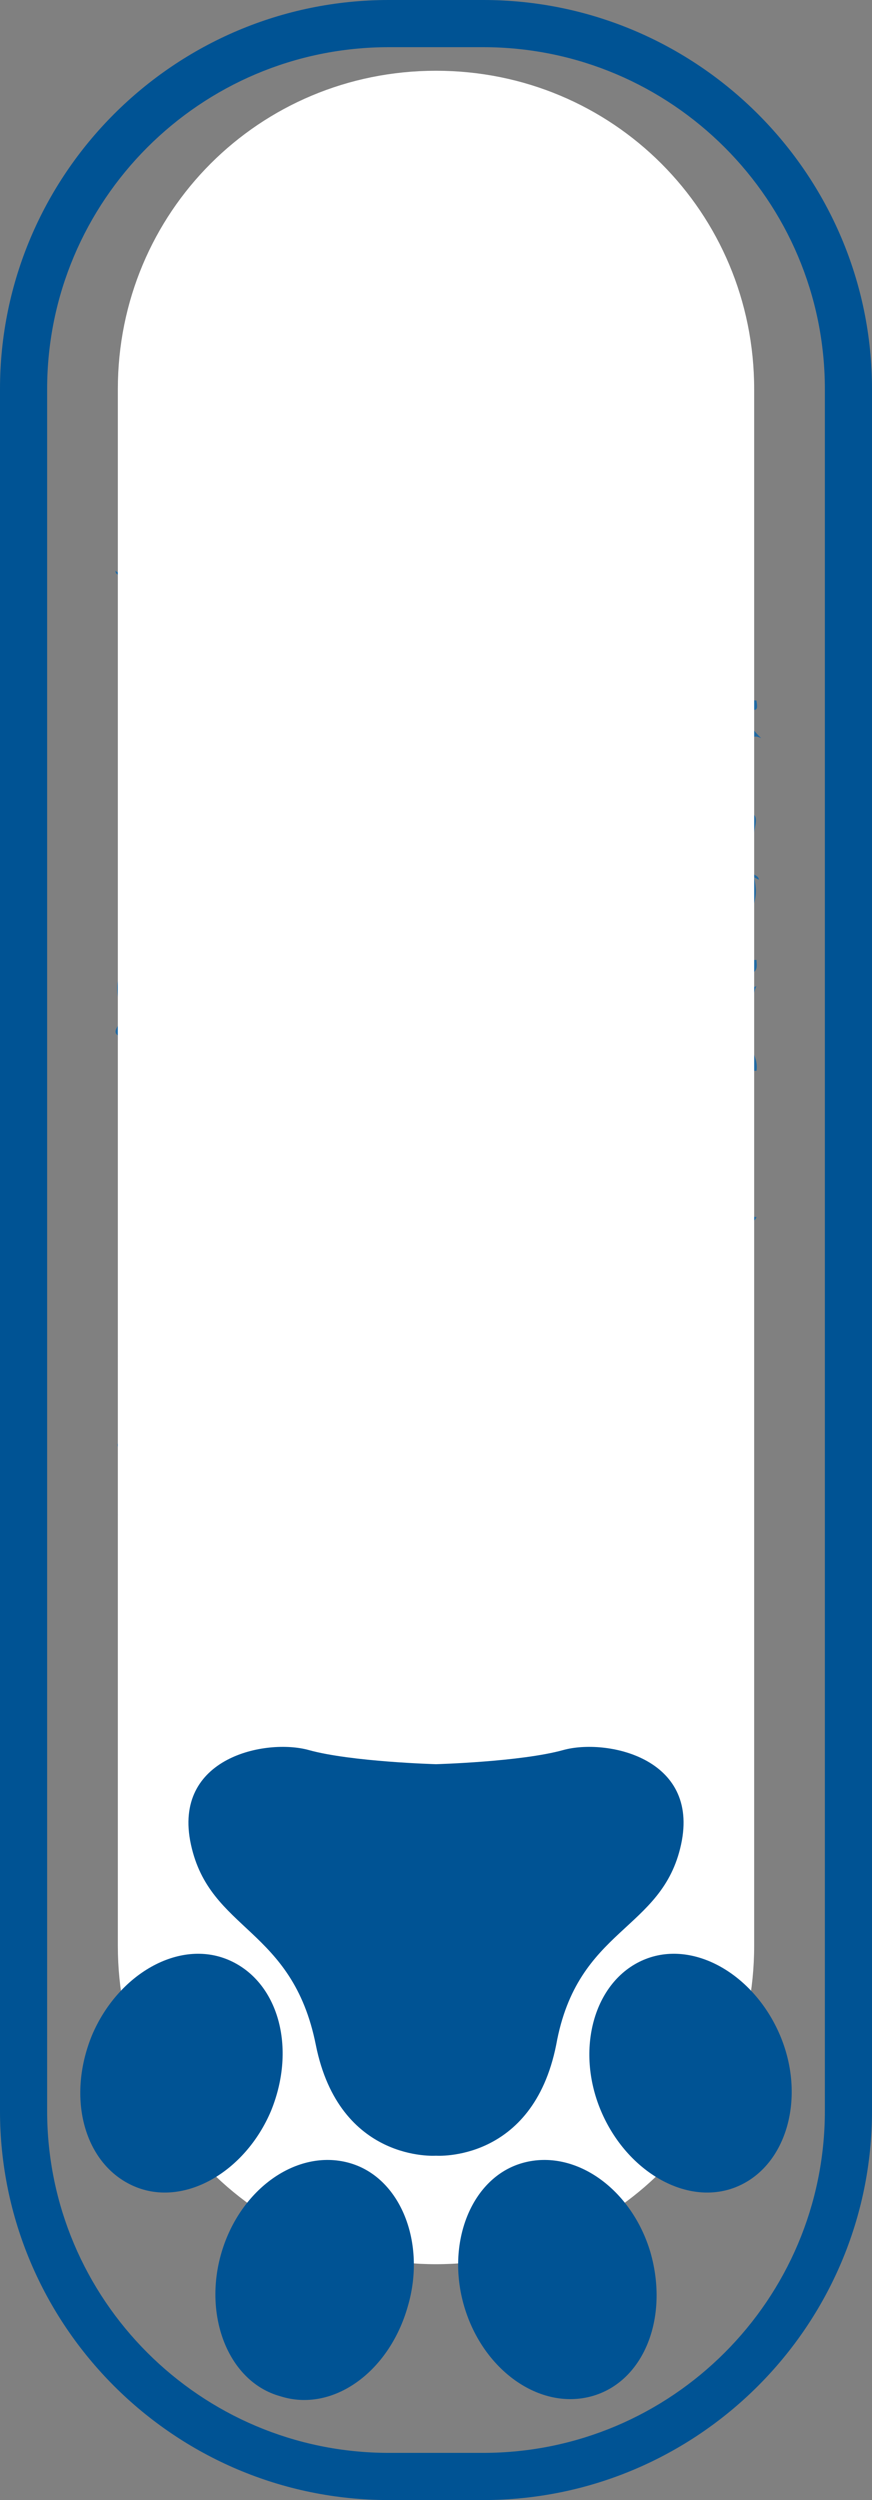 <!-- Generator: Adobe Illustrator 23.0.1, SVG Export Plug-In  -->
<svg version="1.1" xmlns="http://www.w3.org/2000/svg" xmlns:xlink="http://www.w3.org/1999/xlink" x="0px" y="0px" width="37px"
	 height="106px" viewBox="0 0 37 106" style="enable-background:new 0 0 37 106;" xml:space="preserve">
<rect x="0" y="0" width="37" height="106" fill="#808080" stroke="none"/>
<style type="text/css">
	.st0{fill:#005394;}
	.st1{fill:#333333;}
	.st2{fill:none;}
	.st3{fill:#2069A2;}
	.st4{fill:#FFFFFF;}
</style>
<defs>
</defs>
<g id="outline_x5F_begin_1_">
	<path class="st0" d="M20.5,2C28.5,2,35,8.5,35,16.5v73c0,8-6.5,14.5-14.5,14.5h-4C8.5,104,2,97.5,2,89.5v-73C2,8.5,8.5,2,16.5,2
		H20.5 M20.5,0h-4C7.4,0,0,7.4,0,16.5v73C0,98.6,7.4,106,16.5,106h4c9.1,0,16.5-7.4,16.5-16.5v-73C37,7.4,29.6,0,20.5,0L20.5,0z"/>
</g>
<g id="scratch_x5F_begin_1_">
	<path class="st1" d="M6.5,18v73.4 M12.5,26.6V100 M24.5,26.6V100 M30.5,18v73.4"/>
	<g>
		<path class="st2" d="M6.5,18v73.4 M12.5,26.6V100 M24.5,26.6V100 M30.5,18v73.4"/>
		<g>
			<g>
				<g>
					<path class="st3" d="M29.8,91.4c0.1,0,0.3,0,0.2-0.1l-0.3-0.1L29.8,91.4z"/>
					<path class="st3" d="M30.4,90.7c-0.2-0.1-0.4-0.3-0.7-0.2c0.3,0.1,0.2,0.2,0.6,0.3c0,0.1-0.1,0.2-0.2,0.2
						c0.1,0-0.1,0.2,0.1,0.2c0.3-0.1,0.3-0.3,0.1-0.5C30.3,90.7,30.4,90.7,30.4,90.7z"/>
					<path class="st3" d="M31,80.3L31,80.3C30.9,80.3,31,80.3,31,80.3z"/>
					<path class="st3" d="M31.1,73.8C31.2,73.9,31.2,73.9,31.1,73.8C31.2,73.9,31.2,73.8,31.1,73.8z"/>
					<path class="st3" d="M31.5,72.7C31.5,72.8,31.5,72.8,31.5,72.7C31.5,72.8,31.5,72.8,31.5,72.7z"/>
					<path class="st3" d="M31,80.3l0.1-0.2C31,80.1,31,80.2,31,80.3z"/>
					<path class="st3" d="M29.6,89.3C29.7,89.3,29.7,89.3,29.6,89.3C29.7,89.3,29.7,89.3,29.6,89.3C29.7,89.3,29.7,89.3,29.6,89.3z"
						/>
					<path class="st3" d="M31.2,83.1L31.2,83.1c0,0.1,0.1,0.1,0.1,0.1L31.2,83.1z"/>
					<path class="st3" d="M31.3,85.3c0,0-0.3-0.1-0.4-0.1c0.1,0,0.2,0.1,0.2,0.1C31.1,85.3,31.2,85.3,31.3,85.3z"/>
					<path class="st3" d="M30.8,88.8L30.8,88.8C30.8,88.8,30.8,88.8,30.8,88.8z"/>
					<path class="st3" d="M31.3,81.6c0,0,0.1,0,0.1,0C31.4,81.6,31.3,81.6,31.3,81.6z"/>
					<path class="st3" d="M29.2,20.5C29.2,20.5,29.2,20.5,29.2,20.5C29.2,20.5,29.2,20.5,29.2,20.5z"/>
					<path class="st3" d="M30.6,18L30.6,18c0.1,0,0.1,0,0.2,0L30.6,18z"/>
					<path class="st3" d="M31.9,70.7C31.9,70.7,31.9,70.7,31.9,70.7C31.9,70.8,31.9,70.8,31.9,70.7z"/>
					<path class="st3" d="M31.7,52.2c-0.3,0.2-0.3-0.3-0.6,0C31.2,52.2,31.5,52.5,31.7,52.2z"/>
					<path class="st3" d="M29.7,89.2C29.7,89.2,29.7,89.2,29.7,89.2C29.7,89.2,29.7,89.2,29.7,89.2z"/>
					<path class="st3" d="M31.1,52.2C31.1,52.2,31.1,52.2,31.1,52.2L31.1,52.2C31,52.2,31.1,52.2,31.1,52.2z"/>
					<path class="st3" d="M31.7,66.1c0,0-0.1,0-0.1,0C31.6,66.1,31.6,66.1,31.7,66.1z"/>
					<path class="st3" d="M31.3,69.5L31.3,69.5C31.3,69.5,31.3,69.5,31.3,69.5z"/>
					<path class="st3" d="M31.3,64.3c0,0,0.1-0.1,0-0.1c0,0,0,0,0,0C31.3,64.2,31.3,64.2,31.3,64.3z"/>
					<path class="st3" d="M31.3,62.4C31.3,62.4,31.3,62.4,31.3,62.4C31.3,62.5,31.3,62.5,31.3,62.4L31.3,62.4z"/>
					<path class="st3" d="M29.3,26.2c0.1,0,0.2-0.1,0.3-0.1C29.4,26.2,29.3,25.9,29.3,26.2z"/>
					<path class="st3" d="M29.8,89.3c-0.1,0-0.1,0-0.1-0.1c0,0,0,0,0,0.1C29.7,89.3,29.8,89.3,29.8,89.3z"/>
					<path class="st3" d="M29.1,64.2l0-0.3C29.1,64,29.1,64.1,29.1,64.2z"/>
					<path class="st3" d="M29.4,39.6L29.4,39.6C29.3,39.6,29.3,39.6,29.4,39.6z"/>
					<path class="st3" d="M29.1,63c0.1-0.1,0.2-0.1,0.2-0.2c0,0,0,0-0.1,0L29.1,63z"/>
					<path class="st3" d="M29.6,26.1C29.6,26.1,29.6,26.1,29.6,26.1C29.6,26.1,29.6,26.1,29.6,26.1z"/>
					<path class="st3" d="M28.9,24.2c0,0.3,0.4,0.1,0.6,0.2c0.1,0.3-0.3,0.2-0.5,0.3c0.1,0.2,0.4,0.4,0.4,0.5c-0.1,0-0.1,0-0.2,0
						c0.3,0.2,0,0.7,0.4,0.9c0,0-0.1,0-0.1,0c0.2,0,0.4,0,0.5,0c0,0.1,0.2,0.2,0,0.3c0-0.1-0.1-0.1-0.2-0.1l0.1,0.1
						c-0.3,0.1-0.1-0.2-0.4-0.2c0.1,0.3,0.4,0.6,0.3,0.8c-0.3,0-0.1-0.5-0.4-0.2l0.1-0.3c-0.5,0.2,0-0.2-0.5,0
						c-0.1,0.4,0.2,0.5,0.1,0.9c0.2,0.1,0.3,0,0.5,0.1c0.3,0.6-0.9,0.5-0.4,0.9c0.2,0.1,0.7,0.2,0.4,0.5l-0.4-0.1
						c0,0.4,0.6,0.2,0.3,0.6c-0.2-0.1-0.1-0.3-0.2-0.2c-0.3,0.3,0.2,0.2,0.2,0.4l-0.3,0c0.1,0.4,0.3,0.9,0.4,1.3
						c-0.1,0-0.2-0.1-0.3,0c0.2,0.6,0,1.2-0.2,1.8l0.3,0.2c0,0-0.1,0.1-0.2,0c-0.1,0.2,0.2,0,0.3,0.1c0,0.1-0.2,0.2-0.3,0.1
						c0.2,0.4,0.5,1.1,0.2,1.5l-0.1-0.1c-0.1,0.3,0.6,0.4,0.3,0.7l-0.1-0.1c-0.1,0.7,0.1,1.4-0.3,2c0.4,0.1-0.2,0.7,0.4,0.7
						c-0.3,0.4-0.4,0.3-0.6,0.8c0,0.1,0.4,0.2,0.4,0.4l-0.3,0l0.3,0.2l-0.4,0.1l0.1,0.2c0-0.1,0.1-0.1,0.2-0.1
						c0.1,0.3-0.2,0.7-0.4,0.7l0.3,0.6c-0.1,0-0.2-0.1-0.2-0.2c0.3,0.3-0.3,0.1,0,0.4c0.1,0,0.2,0,0.2,0c-0.2,0.2-0.2,0.5-0.1,0.8
						l-0.2,0c-0.1,0.5,0.1,1,0.1,1.5c0.1-0.2,0.5-0.1,0.5,0l-0.3,0.1c0.2,0.1,0.1-0.2,0.4,0c0,0.2-0.4,0.1-0.5,0l0.1,0.2
						c-0.1,0-0.1,0-0.3-0.1c0.2,0.1-0.3,0.4,0,0.6L29,44c0,0.5,0.1,0.8,0.1,1.2c0.3,0,0.2,0.2,0.4,0.3c-0.1,0.3-0.3,0.7-0.3,1
						c0.1,0.3,0.2,0.1,0.4,0.2c-0.3,0-0.2,0.4-0.4,0.2c0,0.5,0.1,0.6,0.3,1.2c0.1-0.1,0.2-0.1,0.2-0.1c0,0.1-0.1,0.2-0.2,0.2l0,0
						c0.4,0.6-0.7,1.5-0.2,2l0,0l0.3,0.5c0,0.2-0.2-0.1-0.4,0c0.4,0.6-0.1,0.9,0.2,1.4c-0.8,0.4,0.1,1.3-0.4,1.8l0.2,0
						c0.2,0.1-0.1,0.2-0.1,0.2c0.1,0,0.2-0.1,0.3-0.1c0.2,1.1-0.3,2.2-0.4,3.4c0,0.4,0.9,0.2,0.5,0.7L29,58.1c0.4,0.8,0,1.7,0.3,2.5
						c-0.1,0-0.2,0-0.2-0.1c-0.2,0.2,0,0.6,0.2,0.6c0,0.1-0.2,0-0.3,0.1c-0.1,0.2,0.3,0.4,0.1,0.5c0,0-0.1,0-0.1-0.1
						c0.1,0.1,0,0.5,0.2,0.4c-0.1,0.3,0.1,0.6,0,0.8c0.3,0.2-0.1,0.5,0.3,0.6c-0.5,0-0.4,0.5-0.2,0.7c-0.1-0.1-0.1,0.2-0.3,0.1
						c0,0.2,0.1,0.4,0.3,0.4c-0.5,0.4,0.4,0.8-0.3,1c0.2,0.6,0.4,1.2,0.5,1.8c-0.5,0,0-0.6-0.5-0.6c0.2,0.6,0.6,0.9,0.5,1.4
						c-0.1,0.1-0.2-0.1-0.3-0.1c0.2,0.6,0,1.1,0.2,1.6c0,0-0.1-0.1-0.1-0.1c0,0.1-0.1,0.2,0.1,0.2l-0.1-0.1c0.3-0.2,0.6,0.4,0.8,0.4
						c-0.6-0.2-0.1,0.5-0.9,0.2c0,0.1,0.1,0.1,0.3,0.1c0,0.1-0.1,0.1-0.3,0c0.1,0.3,0.3,0.2,0.3,0.5c-0.1,0-0.1-0.1-0.3-0.1
						c0.2,0.2,0.4,0.3,0.3,0.6c-0.1,0-0.1,0-0.1-0.1c0,0.5,0.5,0.8,0.3,1.3c-0.4-0.1-0.1,0.2-0.5,0.2l0.1,0.3l0.2-0.1
						c0,0.2,0.3,0.4,0.1,0.6l-0.2-0.2l0.1,0.4l0.1-0.2c0.2,0.2,0.5,0,0.4,0.3c0-0.1,0,0.2-0.2,0.4c0,0,0,0,0,0
						c0.1,0.1,0.2,0.2,0.2,0.4c-0.1,0-0.4,0-0.5,0c0.3,0.1,0.1,0.6,0.4,0.7c-0.1,0-0.3-0.1-0.3,0l0.3,0.1c-0.1,0.1-0.1,0.1-0.3,0.1
						c0,0.3,0.5-0.1,0.3,0.3c0,0-0.1,0-0.1-0.1c-0.1,0.4,0.2,0.8,0,1.1c-0.4,0.1-0.1-0.3-0.4-0.2c0.1,0.5,0.5,1.1,0.4,1.6l0-0.1
						c0.5,0.1-0.3,0.4,0,0.6c0-0.1-0.3-0.1-0.2-0.1c-0.1,0.3,0.1,0.7,0.3,1.2L29.9,80c-0.1,0.2-0.1,0.5-0.1,0.8
						c0.1,0.1,0.1,0.2,0.3,0.1c-0.8,0.7,0.4,1.3-0.2,1.9c0-0.1-0.1-0.2-0.1-0.1l0.1,0.5c0.2,0,0.1-0.1,0.3-0.2
						c0.1,0.1,0.2,0.2,0.2,0.3c-0.2-0.2-0.4,0-0.5,0.1c0.1,0,0.1,0,0.2,0c-0.4,0.3,0.5,0,0.2,0.4l-0.1,0c0.1,0.1,0.2,0.3,0.2,0.4
						c-0.3,0.1-0.1-0.1-0.3-0.2c0,0.2,0.5,0.4,0.2,0.6c-0.1-0.1-0.1-0.2-0.1-0.3c-0.3,0.2-0.2,0.2-0.3,0.4l0,0l-0.1,0.3l0.1-0.1
						c0.7,0.3,0.1,0.5,0.6,0.9c-0.4-0.3-0.2-0.1-0.6-0.1c-0.1,0.1-0.2,0.2-0.3,0.2c0.2,0.2-0.2,0.3,0.2,0.5c-0.1,0,0,0.2-0.3,0.1
						c0.1,0.2,0.2-0.1,0.3,0c0.3,0.3-0.4,0.8,0.1,1.2c0.2,0.4,0.5,0.5,0.7,0.9c-0.2,0.1-0.4-0.1-0.4-0.1c-0.1,0.2-0.1,0.4,0,0.6
						c-0.1,0-0.2,0-0.3,0.1c0,0.2,0.4,0.1,0.2,0.3c-0.1,0-0.3-0.1-0.4-0.2c0.1,0.2,0.3,0.4,0.4,0.6c-0.2,0.1-0.3-0.1-0.4-0.2
						c0.1,0.2,0.2,0.6,0.4,0.6l0.1-0.1c0,0.1-0.2,0-0.3,0c-0.2-0.2,0.1-0.3,0.2-0.3l0.1,0.1c0.6-0.1-0.1-0.5-0.1-0.8l0.4,0.1
						l-0.3-0.3c0.1-0.1,0.3-0.1,0.4,0c0.2-0.2-0.1-0.2,0.1-0.3c0,0,0.1,0,0.1,0l-0.1-0.2c0.1,0,0.3,0,0.2,0.1c0.2-0.3-0.3-0.6,0-0.7
						l0,0c-0.1-0.5-0.3,0-0.7-0.4l0.8-0.2l-0.3,0c0,0,0-0.1,0.2-0.1c-0.2-0.2-0.1,0-0.3-0.1c0.3-0.2-0.1-0.7,0.4-0.7
						c-0.2-0.1-0.2,0.2-0.3,0c0.5-0.1-0.1-0.3,0.2-0.5c0.3,0.1,0.1,0.3,0.4,0.1c-0.5-0.1,0.1-0.4,0-0.6c-0.4,0-0.2-0.4-0.3-0.7
						c0.1,0,0.2-0.6,0.3-0.9l0.1,0c-0.4-0.1-0.3-0.3-0.4-0.6c0.2,0,0.3,0,0.4,0.2l0-0.2c-0.1,0-0.2-0.1-0.2-0.2l0.3,0.1
						c0-0.3-0.3-0.5-0.1-0.9c-0.3,0-0.7,0.3-0.9-0.1c0.1,0,0.4,0,0.4,0.1c0,0-0.1-0.1-0.1-0.2l0.2,0.1c0.1-0.2-0.2-0.1-0.2-0.2
						c0.2,0,0.1-0.1,0.3-0.1c0,0-0.1,0.1,0,0.2c0-0.1,0.2-0.3,0.3-0.4c-0.1,0-0.3,0-0.3-0.1c0-0.3,0.2-0.1,0.3-0.2
						c-0.1-0.1,0-0.2-0.3-0.2c0-0.1,0.1-0.1,0.2-0.1c-0.1-0.1,0-0.6-0.4-0.5l0,0c0,0,0,0,0,0c0,0,0,0,0,0v0c-0.3-0.5,0.2-0.9,0-1.4
						l0.1,0c-0.1-0.3-0.1-0.6-0.3-0.8c0-0.1,0.2-0.2,0.3-0.2c-0.1-0.2-0.2-0.2,0-0.5c0.2,0.2,0.2-0.1,0.1,0.2c0.1-0.3,0.2-0.3,0-0.6
						c0.3,0.1,0.3-0.2,0.2-0.3L31.2,77c0-0.1,0-0.3,0-0.4l0.3,0.1c0.4-0.5-0.7-1,0-1.4c-0.2-0.1-0.2,0.3-0.4,0.2
						c0-0.3,0.5-0.5,0.5-0.6c0.2-0.3-0.5-0.3-0.4-0.7c-0.1,0-0.4,0.1-0.5-0.2c0-0.3,0.5-0.3,0.6-0.2c0,0.1,0,0.1-0.1,0.1
						c0,0.1,0.1,0.2,0.2,0.1l-0.1,0c0.1-0.1,0.1-0.5,0.3-0.4c-0.1-0.2-0.2-0.1-0.3,0.1c0.2-0.3,0-0.5,0.1-0.8
						c-0.1,0.1-0.2,0.1-0.2,0c0.1-0.5-0.2-0.2-0.3-0.5c0.2-0.2,0.4,0.1,0.3-0.3c0.1-0.2,0.3,0,0.4,0c-0.2-0.3,0.2-0.6,0.2-0.7
						l0.1,0.2c-0.1-0.1-0.1-0.2-0.1-0.3l-0.2,0.1c0-0.1,0-0.2,0.1-0.2c-0.2-0.1-0.4,0.1-0.6-0.1c0.1-0.1-0.1-0.4,0.2-0.4
						c-0.1,0.4,0.3,0,0.4,0.3c0-0.1,0-0.1,0-0.2c0,0,0.1,0,0.1,0c0.3-0.4-0.4-0.2-0.3-0.6c0.2,0,0.3-0.1,0.3-0.2
						c0,0.2-0.3,0.1-0.4-0.1c0.1-0.2-0.1-0.3-0.1-0.4l-0.1,0.1c-0.2-0.1-0.2-0.2-0.2-0.3c0.1,0,0.1,0.2,0.2,0.1
						c-0.3-0.2,0.3-0.4,0.1-0.7c0.1-0.1,0.3,0,0.4-0.1c-0.2-0.3,0.2-0.3,0.1-0.6c-0.2,0.1-0.2,0.1-0.4-0.1l0.2,0.5L31.2,68
						c0,0.2,0.1,0.3,0.1,0.4c-0.2-0.2-0.1-0.1-0.3-0.1c0.4-0.2-0.2-0.4,0-0.7l0.6,0c0.3-0.4-0.3-0.7-0.2-1.1l-0.1,0.2
						c-0.2-0.1,0-0.3-0.1-0.5c0.2,0,0.3-0.1,0.4-0.2c-0.1,0,0-0.4-0.4-0.4l0.3-0.2c0.1-0.4-0.6-0.4-0.5-0.8c0.2,0.1,0.4-0.1,0.5,0.2
						c0-0.1,0-0.2-0.1-0.2c0.1-0.1-0.3-0.3-0.1-0.5C31.2,64.1,31,64.1,31,64c0,0,0.1,0,0.1,0c-0.1,0-0.1-0.2-0.4-0.1
						c0.6-0.4,0-1.1,0.5-1.4c-0.1-0.3-0.1-0.6-0.1-0.9c0.1,0,0.1,0,0.1,0c0.2-0.3-0.6-0.2-0.4-0.6c0.3-0.2,0.2,0.2,0.3,0.1
						c0.6-0.1-0.1-0.5,0.3-0.7l0,0.1c0.2-0.2-0.2-0.5-0.2-0.8c0,0,0.1,0,0.1,0c-0.3-0.2-0.4-0.7-0.5-1c0.3,0.1,0.1,0.1,0.4,0.1
						c0-0.1-0.4,0-0.5-0.2c0.1-0.1,0.3-0.3,0.5-0.3l0,0.3c0.4-0.1,0-0.3,0-0.5l0.2,0c-0.1-0.4-0.4-0.4-0.4-0.9l-0.1,0
						c-0.4-0.2,0.2-0.2-0.1-0.4l0.4-0.1c-0.1-0.2-0.4-0.6-0.5-0.8c0.3,0.2,0.4,0.5,0.6,0.7c0-0.2,0-0.5-0.2-0.6
						c0,0.1,0.1,0.1,0.1,0.2c-0.3-0.2-0.5-0.4-0.5-0.8c0.8,0.1,0.2-0.8,0.8-1c-0.3-0.6,0.1-1.1,0.1-1.7c-0.6,0.2,0-0.2-0.6-0.1
						c0-0.2,0-0.2,0-0.2l0.4-0.5c0.2-0.1,0.1,0.1,0.3,0.1c0-0.3,0.3-0.1,0.4-0.4c-0.2,0-0.3-0.1-0.2-0.3l-0.3,0.3
						c-0.3-0.5,0.5-0.4,0.2-0.9l0.2,0.1c-0.1-0.2,0-0.9-0.5-1.1c0.1,0,0.2-0.1,0.3,0c0.1-0.6-0.5-1.3-0.2-1.7l0.1,0
						c0-0.1-0.3-0.2-0.1-0.3c0.1,0,0.1,0,0.2,0c-0.1-0.1-0.3-0.3-0.2-0.4l0.2,0.1c0.2-0.6-0.4-0.9-0.5-1.3c0.4,0,0.6-0.4,0.7-0.7
						l0.1,0c0.1-0.6-0.4-1.1-0.5-1.7c0.5-0.4,0.2-1.3,0.5-1.9c-0.1,0.1-0.3,0-0.4-0.1c0.1-0.1-0.3-0.4,0.1-0.4l0,0
						c0.4-0.1,0.3-0.4,0.3-0.6l-0.5,0c0.8-0.6-0.3-1.5,0.4-1.9c-0.1-0.1-0.1-0.3-0.3-0.5l0.3,0c0.1-0.4,0.1-0.6,0-1.1l0.2,0.1
						c0-0.3-0.8-0.3-0.8-0.6l0.4-0.1c0-0.5,0.4-1,0-1.4c0.1,0,0.2,0,0.2,0.1c0-0.2,0.3-0.9-0.3-0.8c0.4,0,0-0.5-0.1-0.8l0.3,0
						c-0.4-0.2-0.5-0.2-0.6-0.5c0-0.1,0.2-0.1,0.2,0c0.1-0.2-0.3-0.2-0.1-0.5l0.2,0.1c0-0.2-0.1-0.2-0.3-0.4
						c-0.1-0.2,0.1-0.5,0.3-0.5c-0.2,0-0.4-0.2-0.3-0.3c0.1,0,0.2,0,0.2,0.1c0.2-0.4-0.3-0.6-0.1-0.9c0.1,0,0.1,0,0.2,0
						c0,0.3,0,0.6,0,0.6c0.3,0,0.3-0.3,0.7-0.1c-0.2-0.2-0.6-0.6-0.5-0.8c0,0,0,0,0.1,0l0,0c0-0.1,0-0.1,0-0.2
						c0-0.1,0.1-0.1,0.1-0.2c0.2,0,0.1-0.3,0.1-0.4c-0.3,0-0.2-0.2-0.5,0c0,0,0,0,0,0.1c0,0,0,0,0,0.1c0,0,0,0,0,0
						c0,0.1,0,0.2,0,0.3c-0.1-0.1-0.3-0.2-0.1-0.4c-0.2-0.1-0.4-0.1-0.5-0.2c0.4-0.2,0.6-0.5,0.8-0.6c-0.2-0.4-0.1-1-0.6-1.2
						c-0.1-0.1,0.2-0.1,0.2-0.2c0.1,0.1,0,0.1,0.1,0.2c-0.1-0.2-0.1-0.7-0.4-0.7c0.2-0.3,0.3,0.2,0.3-0.2l0.1,0.1
						c0.6-0.8-0.9-1.3-0.2-2.1c0,0.1-0.1,0.1-0.1,0.1c0.3-1-0.3-2,0.2-3c0.1-0.3-0.1-0.3-0.3-0.5l0.3-0.1l-0.3-0.3
						c-0.3-0.4,0.7-0.7,0.3-1.2l-0.2,0.1c0-0.2-0.1-0.6,0.1-0.6c0,0-0.2-0.1-0.1-0.1l0.2,0l-0.3-0.5c0.1-0.4,0.6,0.1,0.7-0.5
						c-0.1-0.2-0.5-0.5-0.6-0.5c0,0.1-0.1,0.2-0.3,0.2L30.6,18c-0.5,0-0.9-0.2-1.3,0.3l0.3,0.3l-0.2,0.1l0-0.3
						c-0.2,0.1,0,0.2,0.1,0.3c-0.1,0-0.2,0.1-0.2,0.1l0.4,0.3c-0.2,0-0.4-0.1-0.5,0.1c0.2,0.1,0.4-0.1,0.5,0.1
						c-0.2,0.1-0.4,0.1-0.2,0.3c-0.1,0-0.2,0-0.2-0.1c0.1,0.2,0.1,0.4,0.3,0.5c-0.3,0.2,0.1,0.5-0.4,0.5c0.1,0,0.3,0.3,0.4,0.4
						c-0.5-0.3,0,0.5-0.6,0.5c0.5,0.2,0.2,0.7,0.5,1c0,0-0.1-0.1-0.1-0.1c0,0.2-0.2,0.2-0.3,0.4c0.4,0,0.5,0.3,0.7,0.5
						c-0.4,0.2-0.5-0.1-0.8-0.1c0.3,0,0.3,0.4,0.6,0.3c-0.2,0.2-0.1,0.2-0.4,0.2c0.5,0,0.1,0.2,0.4,0.3c-0.2,0.3-0.5,0.1-0.3,0.3
						C29.1,24.4,28.9,24.2,28.9,24.2z M29.8,30.8C29.7,30.8,29.7,30.8,29.8,30.8c0-0.1,0-0.1,0-0.1C29.7,30.7,29.7,30.7,29.8,30.8z
						 M29.8,31.3c0-0.1,0-0.2,0-0.2c0.1,0,0.2,0,0.2,0.1C29.9,31.1,29.8,31.3,29.8,31.3z M31.7,30.2c0,0.1,0,0.1-0.1,0.1
						c0,0,0-0.1,0-0.2c0,0,0,0,0,0C31.6,30.1,31.7,30.1,31.7,30.2z"/>
					<path class="st3" d="M31.3,30C31.3,30,31.3,30,31.3,30C31.3,30,31.3,30,31.3,30C31.3,30,31.3,30,31.3,30
						C31.3,30,31.3,30,31.3,30z"/>
					<path class="st3" d="M30.9,80.4L30.9,80.4C30.9,80.4,30.9,80.4,30.9,80.4C30.9,80.4,30.9,80.4,30.9,80.4z"/>
					<polygon class="st3" points="29.2,39 29.3,39 29.2,39 					"/>
					<path class="st3" d="M30,83.4C29.9,83.4,29.9,83.4,30,83.4C29.9,83.5,29.9,83.5,30,83.4z"/>
					<path class="st3" d="M29.9,84.8l-0.1,0.2C29.8,84.9,29.9,84.8,29.9,84.8z"/>
					<path class="st3" d="M29.8,85.8c0,0,0.1,0,0.1,0c0,0,0,0,0,0L29.8,85.8z"/>
					<path class="st3" d="M29.4,69.6C29.4,69.6,29.4,69.6,29.4,69.6C29.4,69.5,29.4,69.5,29.4,69.6z"/>
					<path class="st3" d="M30.1,74.4c-0.1-0.1-0.1-0.1-0.1-0.2C29.9,74.3,29.9,74.4,30.1,74.4z"/>
					<path class="st3" d="M29.1,64.2C29.1,64.2,29.1,64.2,29.1,64.2C29.1,64.2,29.1,64.2,29.1,64.2L29.1,64.2z"/>
					<path class="st3" d="M29.9,74c-0.1,0.1,0,0.2,0,0.2C30,74.2,30,74.1,29.9,74z"/>
					<path class="st3" d="M29.6,90.2L29.6,90.2C29.6,90.2,29.6,90.2,29.6,90.2L29.6,90.2z"/>
					<path class="st3" d="M29.7,90.2L29.7,90.2C29.7,90.3,29.7,90.2,29.7,90.2z"/>
					<path class="st3" d="M29.8,90.4l-0.1-0.1C29.7,90.3,29.7,90.4,29.8,90.4z"/>
					<path class="st3" d="M29.8,88.8l-0.1,0C29.7,88.8,29.7,88.8,29.8,88.8z"/>
					<path class="st3" d="M29.7,88.4c0,0.1-0.2,0.2-0.2,0.4l0.1,0C29.5,88.7,29.9,88.5,29.7,88.4z"/>
					<path class="st3" d="M31,86.7l-0.1,0.3c0.1-0.1,0.3-0.1,0.3,0C31.5,86.6,30.9,87.2,31,86.7z"/>
					<path class="st3" d="M31.1,85.6c0.1,0.2,0.2,0,0.2,0C31.3,85.5,31.2,85.5,31.1,85.6z"/>
					<path class="st3" d="M31.1,78l0.3,0C31.4,77.8,31.3,78,31.1,78z"/>
					<polygon class="st3" points="29.8,76.5 29.7,76.6 29.9,76.7 					"/>
					<polygon class="st3" points="31.6,75.6 31.7,75.7 31.6,75.5 					"/>
					<path class="st3" d="M31.6,62.7l-0.3,0C31.3,62.9,31.6,62.9,31.6,62.7z"/>
					<path class="st3" d="M31.2,57.2c0.2-0.1,0.3-0.2,0.1-0.3C31.3,57,31.2,57.1,31.2,57.2z"/>
					<polygon class="st3" points="31.7,40.5 31.8,40.6 31.8,40.4 					"/>
				</g>
			</g>
		</g>
		<g>
			<g>
				<g>
					<path class="st3" d="M23.8,100c0.1,0,0.3,0,0.2-0.1l-0.3-0.1L23.8,100z"/>
					<path class="st3" d="M24.4,99.3c-0.2-0.1-0.4-0.3-0.7-0.2c0.3,0.1,0.2,0.2,0.6,0.3c0,0.1-0.1,0.2-0.2,0.2
						c0.1,0-0.1,0.2,0.1,0.2c0.3-0.1,0.3-0.3,0.1-0.5C24.3,99.2,24.4,99.3,24.4,99.3z"/>
					<path class="st3" d="M25,88.9L25,88.9C24.9,88.9,25,88.9,25,88.9z"/>
					<path class="st3" d="M25.1,82.4C25.2,82.5,25.2,82.5,25.1,82.4C25.2,82.4,25.2,82.4,25.1,82.4z"/>
					<path class="st3" d="M25.5,81.3C25.5,81.3,25.5,81.4,25.5,81.3C25.5,81.4,25.5,81.3,25.5,81.3z"/>
					<path class="st3" d="M25,88.9l0.1-0.2C25,88.7,25,88.8,25,88.9z"/>
					<path class="st3" d="M23.6,97.8C23.7,97.9,23.7,97.9,23.6,97.8C23.7,97.9,23.7,97.9,23.6,97.8C23.7,97.9,23.7,97.9,23.6,97.8z"
						/>
					<path class="st3" d="M25.2,91.7L25.2,91.7c0,0.1,0.1,0.1,0.1,0.1L25.2,91.7z"/>
					<path class="st3" d="M25.3,93.9c0,0-0.3-0.1-0.4-0.1c0.1,0,0.2,0.1,0.2,0.1C25.1,93.9,25.2,93.9,25.3,93.9z"/>
					<path class="st3" d="M24.8,97.4L24.8,97.4C24.8,97.4,24.8,97.4,24.8,97.4z"/>
					<path class="st3" d="M25.3,90.2c0,0,0.1,0,0.1,0C25.4,90.1,25.3,90.1,25.3,90.2z"/>
					<path class="st3" d="M23.2,29.1C23.2,29.1,23.2,29.1,23.2,29.1C23.2,29.1,23.2,29.1,23.2,29.1z"/>
					<path class="st3" d="M24.6,26.6L24.6,26.6c0.1,0,0.1,0,0.2,0L24.6,26.6z"/>
					<path class="st3" d="M25.9,79.3C25.9,79.3,25.9,79.3,25.9,79.3C25.9,79.4,25.9,79.3,25.9,79.3z"/>
					<path class="st3" d="M25.7,60.8c-0.3,0.2-0.3-0.3-0.6,0C25.2,60.7,25.5,61.1,25.7,60.8z"/>
					<path class="st3" d="M23.7,97.8C23.7,97.8,23.7,97.7,23.7,97.8C23.7,97.7,23.7,97.8,23.7,97.8z"/>
					<path class="st3" d="M25.1,60.8C25.1,60.8,25.1,60.8,25.1,60.8L25.1,60.8C25,60.8,25.1,60.8,25.1,60.8z"/>
					<path class="st3" d="M25.7,74.7c0,0-0.1,0-0.1,0C25.6,74.7,25.6,74.7,25.7,74.7z"/>
					<path class="st3" d="M25.3,78.1L25.3,78.1C25.3,78.1,25.3,78.1,25.3,78.1z"/>
					<path class="st3" d="M25.3,72.9c0,0,0.1-0.1,0-0.1c0,0,0,0,0,0C25.3,72.8,25.3,72.8,25.3,72.9z"/>
					<path class="st3" d="M25.3,71C25.3,71,25.3,71,25.3,71C25.3,71,25.3,71.1,25.3,71L25.3,71z"/>
					<path class="st3" d="M23.3,34.8c0.1,0,0.2-0.1,0.3-0.1C23.4,34.7,23.3,34.5,23.3,34.8z"/>
					<path class="st3" d="M23.8,97.8c-0.1,0-0.1,0-0.1-0.1c0,0,0,0,0,0.1C23.7,97.9,23.8,97.9,23.8,97.8z"/>
					<path class="st3" d="M23.1,72.8l0-0.3C23.1,72.6,23.1,72.7,23.1,72.8z"/>
					<path class="st3" d="M23.4,48.2L23.4,48.2C23.3,48.2,23.3,48.2,23.4,48.2z"/>
					<path class="st3" d="M23.1,71.6c0.1-0.1,0.2-0.1,0.2-0.2c0,0,0,0-0.1,0L23.1,71.6z"/>
					<path class="st3" d="M23.6,34.7C23.6,34.7,23.6,34.7,23.6,34.7C23.6,34.7,23.6,34.7,23.6,34.7z"/>
					<path class="st3" d="M22.9,32.8c0,0.3,0.4,0.1,0.6,0.2c0.1,0.3-0.3,0.2-0.5,0.3c0.1,0.2,0.4,0.4,0.4,0.5c-0.1,0-0.1,0-0.2,0
						c0.3,0.2,0,0.7,0.4,0.9c0,0-0.1,0-0.1,0c0.2,0,0.4,0,0.5,0c0,0.1,0.2,0.2,0,0.3c0-0.1-0.1-0.1-0.2-0.1L24,35
						c-0.3,0.1-0.1-0.2-0.4-0.2c0.1,0.3,0.4,0.6,0.3,0.8c-0.3,0-0.1-0.5-0.4-0.2l0.1-0.3c-0.5,0.2,0-0.2-0.5,0
						c-0.1,0.4,0.2,0.5,0.1,0.9c0.2,0.1,0.3,0,0.5,0.1c0.3,0.6-0.9,0.5-0.4,0.9c0.2,0.1,0.7,0.2,0.4,0.5l-0.4-0.1
						c0,0.4,0.6,0.2,0.3,0.6c-0.2-0.1-0.1-0.3-0.2-0.2c-0.3,0.3,0.2,0.2,0.2,0.4l-0.3,0c0.1,0.4,0.3,0.9,0.4,1.3
						c-0.1,0-0.2-0.1-0.3,0c0.2,0.6,0,1.2-0.2,1.8l0.3,0.2c0,0-0.1,0.1-0.2,0c-0.1,0.2,0.2,0,0.3,0.1c0,0.1-0.2,0.2-0.3,0.1
						c0.2,0.4,0.5,1.1,0.2,1.5l-0.1-0.1c-0.1,0.3,0.6,0.4,0.3,0.7l-0.1-0.1c-0.1,0.7,0.1,1.4-0.3,2c0.4,0.1-0.2,0.7,0.4,0.7
						c-0.3,0.4-0.4,0.3-0.6,0.8c0,0.1,0.4,0.2,0.4,0.4l-0.3,0l0.3,0.2L23.2,48l0.1,0.2c0-0.1,0.1-0.1,0.2-0.1
						c0.1,0.3-0.2,0.7-0.4,0.7l0.3,0.6c-0.1,0-0.2-0.1-0.2-0.2c0.3,0.3-0.3,0.1,0,0.4c0.1,0,0.2,0,0.2,0c-0.2,0.2-0.2,0.5-0.1,0.8
						l-0.2,0c-0.1,0.5,0.1,1,0.1,1.5c0.1-0.2,0.5-0.1,0.5,0l-0.3,0.1c0.2,0.1,0.1-0.2,0.4,0c0,0.2-0.4,0.1-0.5,0l0.1,0.2
						c-0.1,0-0.1,0-0.3-0.1c0.2,0.1-0.3,0.4,0,0.6l-0.1,0c0,0.5,0.1,0.8,0.1,1.2c0.3,0,0.2,0.2,0.4,0.3c-0.1,0.3-0.3,0.7-0.3,1
						c0.1,0.3,0.2,0.1,0.4,0.2c-0.3,0-0.2,0.4-0.4,0.2c0,0.5,0.1,0.6,0.3,1.2c0.1-0.1,0.2-0.1,0.2-0.1c0,0.1-0.1,0.2-0.2,0.2l0,0
						c0.4,0.6-0.7,1.5-0.2,2l0,0l0.3,0.5c0,0.2-0.2-0.1-0.4,0c0.4,0.6-0.1,0.9,0.2,1.4c-0.8,0.4,0.1,1.3-0.4,1.8l0.2,0
						c0.2,0.1-0.1,0.2-0.1,0.2c0.1,0,0.2-0.1,0.3-0.1c0.2,1.1-0.3,2.2-0.4,3.4c0,0.4,0.9,0.2,0.5,0.7L23,66.7c0.4,0.8,0,1.7,0.3,2.5
						c-0.1,0-0.2,0-0.2-0.1c-0.2,0.2,0,0.6,0.2,0.6c0,0.1-0.2,0-0.3,0.1c-0.1,0.2,0.3,0.4,0.1,0.5c0,0-0.1,0-0.1-0.1
						c0.1,0.1,0,0.5,0.2,0.4c-0.1,0.3,0.1,0.6,0,0.8c0.3,0.2-0.1,0.5,0.3,0.6c-0.5,0-0.4,0.5-0.2,0.7c-0.1-0.1-0.1,0.2-0.3,0.1
						c0,0.2,0.1,0.4,0.3,0.4c-0.5,0.4,0.4,0.8-0.3,1c0.2,0.6,0.4,1.2,0.5,1.8c-0.5,0,0-0.6-0.5-0.6c0.2,0.6,0.6,0.9,0.5,1.4
						c-0.1,0.1-0.2-0.1-0.3-0.1c0.2,0.6,0,1.1,0.2,1.6c0,0-0.1-0.1-0.1-0.1c0,0.1-0.1,0.2,0.1,0.2l-0.1-0.1c0.3-0.2,0.6,0.4,0.8,0.4
						c-0.6-0.2-0.1,0.5-0.9,0.2c0,0.1,0.1,0.1,0.3,0.1c0,0.1-0.1,0.1-0.3,0c0.1,0.3,0.3,0.2,0.3,0.5c-0.1,0-0.1-0.1-0.3-0.1
						c0.2,0.2,0.4,0.3,0.3,0.6c-0.1,0-0.1,0-0.1-0.1c0,0.5,0.5,0.8,0.3,1.3c-0.4-0.1-0.1,0.2-0.5,0.2l0.1,0.3l0.2-0.1
						c0,0.2,0.3,0.4,0.1,0.6l-0.2-0.2l0.1,0.4l0.1-0.2c0.2,0.2,0.5,0,0.4,0.3c0-0.1,0,0.2-0.2,0.4c0,0,0,0,0,0
						c0.1,0.1,0.2,0.2,0.2,0.4c-0.1,0-0.4,0-0.5,0c0.3,0.1,0.1,0.6,0.4,0.7c-0.1,0-0.3-0.1-0.3,0l0.3,0.1c-0.1,0.1-0.1,0.1-0.3,0.1
						c0,0.3,0.5-0.1,0.3,0.3c0,0-0.1,0-0.1-0.1c-0.1,0.4,0.2,0.8,0,1.1c-0.4,0.1-0.1-0.3-0.4-0.2c0.1,0.5,0.5,1.1,0.4,1.6l0-0.1
						c0.5,0.1-0.3,0.4,0,0.6c0-0.1-0.3-0.1-0.2-0.1c-0.1,0.3,0.1,0.7,0.3,1.2l-0.1-0.1c-0.1,0.2-0.1,0.5-0.1,0.8
						c0.1,0.1,0.1,0.2,0.3,0.1c-0.8,0.7,0.4,1.3-0.2,1.9c0-0.1-0.1-0.2-0.1-0.1l0.1,0.5c0.2,0,0.1-0.1,0.3-0.2
						c0.1,0.1,0.2,0.2,0.2,0.3c-0.2-0.2-0.4,0-0.5,0.1c0.1,0,0.1,0,0.2,0c-0.4,0.3,0.5,0,0.2,0.4l-0.1,0c0.1,0.1,0.2,0.3,0.2,0.4
						c-0.3,0.1-0.1-0.1-0.3-0.2c0,0.2,0.5,0.4,0.2,0.6c-0.1-0.1-0.1-0.2-0.1-0.3c-0.3,0.2-0.2,0.2-0.3,0.4l0,0l-0.1,0.3l0.1-0.1
						c0.7,0.3,0.1,0.5,0.6,0.9c-0.4-0.3-0.2-0.1-0.6-0.1c-0.1,0.1-0.2,0.2-0.3,0.2c0.2,0.2-0.2,0.3,0.2,0.5c-0.1,0,0,0.2-0.3,0.1
						c0.1,0.2,0.2-0.1,0.3,0c0.3,0.3-0.4,0.8,0.1,1.2c0.2,0.4,0.5,0.5,0.7,0.9c-0.2,0.1-0.4-0.1-0.4-0.1c-0.1,0.2-0.1,0.4,0,0.6
						c-0.1,0-0.2,0-0.3,0.1c0,0.2,0.4,0.1,0.2,0.3c-0.1,0-0.3-0.1-0.4-0.2c0.1,0.2,0.3,0.4,0.4,0.6c-0.2,0.1-0.3-0.1-0.4-0.2
						c0.1,0.2,0.2,0.6,0.4,0.6l0.1-0.1c0,0.1-0.2,0-0.3,0c-0.2-0.2,0.1-0.3,0.2-0.3l0.1,0.1c0.6-0.1-0.1-0.5-0.1-0.8l0.4,0.1
						l-0.3-0.3c0.1-0.1,0.3-0.1,0.4,0c0.2-0.2-0.1-0.2,0.1-0.3c0,0,0.1,0,0.1,0l-0.1-0.2c0.1,0,0.3,0,0.2,0.1c0.2-0.3-0.3-0.6,0-0.7
						l0,0c-0.1-0.5-0.3,0-0.7-0.4L25,96l-0.3,0c0,0,0-0.1,0.2-0.1c-0.2-0.2-0.1,0-0.3-0.1c0.3-0.2-0.1-0.7,0.4-0.7
						c-0.2-0.1-0.2,0.2-0.3,0c0.5-0.1-0.1-0.3,0.2-0.5c0.3,0.1,0.1,0.3,0.4,0.1c-0.5-0.1,0.1-0.4,0-0.6c-0.4,0-0.2-0.4-0.3-0.7
						c0.1,0,0.2-0.6,0.3-0.9l0.1,0c-0.4-0.1-0.3-0.3-0.4-0.6c0.2,0,0.3,0,0.4,0.2l0-0.2c-0.1,0-0.2-0.1-0.2-0.2l0.3,0.1
						c0-0.3-0.3-0.5-0.1-0.9c-0.3,0-0.7,0.3-0.9-0.1c0.1,0,0.4,0,0.4,0.1c0,0-0.1-0.1-0.1-0.2l0.2,0.1c0.1-0.2-0.2-0.1-0.2-0.2
						c0.2,0,0.1-0.1,0.3-0.1c0,0-0.1,0.1,0,0.2c0-0.1,0.2-0.3,0.3-0.4c-0.1,0-0.3,0-0.3-0.1c0-0.3,0.2-0.1,0.3-0.2
						c-0.1-0.1,0-0.2-0.3-0.2c0-0.1,0.1-0.1,0.2-0.1c-0.1-0.1,0-0.6-0.4-0.5l0,0c0,0,0,0,0,0c0,0,0,0,0,0v0c-0.3-0.5,0.2-0.9,0-1.4
						l0.1,0c-0.1-0.3-0.1-0.6-0.3-0.8c0-0.1,0.2-0.2,0.3-0.2c-0.1-0.2-0.2-0.2,0-0.5c0.2,0.2,0.2-0.1,0.1,0.2c0.1-0.3,0.2-0.3,0-0.6
						c0.3,0.1,0.3-0.2,0.2-0.3l-0.2,0.2c0-0.1,0-0.3,0-0.4l0.3,0.1c0.4-0.5-0.7-1,0-1.4c-0.2-0.1-0.2,0.3-0.4,0.2
						c0-0.3,0.5-0.5,0.5-0.6c0.2-0.3-0.5-0.3-0.4-0.7c-0.1,0-0.4,0.1-0.5-0.2c0-0.3,0.5-0.3,0.6-0.2c0,0.1,0,0.1-0.1,0.1
						c0,0.1,0.1,0.2,0.2,0.1l-0.1,0c0.1-0.1,0.1-0.5,0.3-0.4c-0.1-0.2-0.2-0.1-0.3,0.1c0.2-0.3,0-0.5,0.1-0.8
						c-0.1,0.1-0.2,0.1-0.2,0c0.1-0.5-0.2-0.2-0.3-0.5c0.2-0.2,0.4,0.1,0.3-0.3c0.1-0.2,0.3,0,0.4,0c-0.2-0.3,0.2-0.6,0.2-0.7
						l0.1,0.2c-0.1-0.1-0.1-0.2-0.1-0.3l-0.2,0.1c0-0.1,0-0.2,0.1-0.2c-0.2-0.1-0.4,0.1-0.6-0.1c0.1-0.1-0.1-0.4,0.2-0.4
						c-0.1,0.4,0.3,0,0.4,0.3c0-0.1,0-0.1,0-0.2c0,0,0.1,0,0.1,0c0.3-0.4-0.4-0.2-0.3-0.6c0.2,0,0.3-0.1,0.3-0.2
						c0,0.2-0.3,0.1-0.4-0.1c0.1-0.2-0.1-0.3-0.1-0.4l-0.1,0.1c-0.2-0.1-0.2-0.2-0.2-0.3c0.1,0,0.1,0.2,0.2,0.1
						c-0.3-0.2,0.3-0.4,0.1-0.7c0.1-0.1,0.3,0,0.4-0.1c-0.2-0.3,0.2-0.3,0.1-0.6c-0.2,0.1-0.2,0.1-0.4-0.1l0.2,0.5l-0.3-0.3
						c0,0.2,0.1,0.3,0.1,0.4c-0.2-0.2-0.1-0.1-0.3-0.1c0.4-0.2-0.2-0.4,0-0.7l0.6,0c0.3-0.4-0.3-0.7-0.2-1.1l-0.1,0.2
						c-0.2-0.1,0-0.3-0.1-0.5c0.2,0,0.3-0.1,0.4-0.2c-0.1,0,0-0.4-0.4-0.4l0.3-0.2c0.1-0.4-0.6-0.4-0.5-0.8c0.2,0.1,0.4-0.1,0.5,0.2
						c0-0.1,0-0.2-0.1-0.2c0.1-0.1-0.3-0.3-0.1-0.5c-0.1-0.1-0.3-0.1-0.3-0.2c0,0,0.1,0,0.1,0c-0.1,0-0.1-0.2-0.4-0.1
						c0.6-0.4,0-1.1,0.5-1.4c-0.1-0.3-0.1-0.6-0.1-0.9c0.1,0,0.1,0,0.1,0c0.2-0.3-0.6-0.2-0.4-0.6c0.3-0.2,0.2,0.2,0.3,0.1
						c0.6-0.1-0.1-0.5,0.3-0.7l0,0.1c0.2-0.2-0.2-0.5-0.2-0.8c0,0,0.1,0,0.1,0c-0.3-0.2-0.4-0.7-0.5-1c0.3,0.1,0.1,0.1,0.4,0.1
						c0-0.1-0.4,0-0.5-0.2c0.1-0.1,0.3-0.3,0.5-0.3l0,0.3c0.4-0.1,0-0.3,0-0.5l0.2,0c-0.1-0.4-0.4-0.4-0.4-0.9l-0.1,0
						c-0.4-0.2,0.2-0.2-0.1-0.4l0.4-0.1c-0.1-0.2-0.4-0.6-0.5-0.8c0.3,0.2,0.4,0.5,0.6,0.7c0-0.2,0-0.5-0.2-0.6
						c0,0.1,0.1,0.1,0.1,0.2c-0.3-0.2-0.5-0.4-0.5-0.8c0.8,0.1,0.2-0.8,0.8-1c-0.3-0.6,0.1-1.1,0.1-1.7c-0.6,0.2,0-0.2-0.6-0.1
						c0-0.2,0-0.2,0-0.2l0.4-0.5c0.2-0.1,0.1,0.1,0.3,0.1c0-0.3,0.3-0.1,0.4-0.4c-0.2,0-0.3-0.1-0.2-0.3l-0.3,0.3
						c-0.3-0.5,0.5-0.4,0.2-0.9l0.2,0.1c-0.1-0.2,0-0.9-0.5-1.1c0.1,0,0.2-0.1,0.3,0c0.1-0.6-0.5-1.3-0.2-1.7l0.1,0
						c0-0.1-0.3-0.2-0.1-0.3c0.1,0,0.1,0,0.2,0c-0.1-0.1-0.3-0.3-0.2-0.4l0.2,0.1c0.2-0.6-0.4-0.9-0.5-1.3c0.4,0,0.6-0.4,0.7-0.7
						l0.1,0c0.1-0.6-0.4-1.1-0.5-1.7c0.5-0.4,0.2-1.3,0.5-1.9c-0.1,0.1-0.3,0-0.4-0.1c0.1-0.1-0.3-0.4,0.1-0.4l0,0
						c0.4-0.1,0.3-0.4,0.3-0.6l-0.5,0c0.8-0.6-0.3-1.5,0.4-1.9c-0.1-0.1-0.1-0.3-0.3-0.5l0.3,0c0.1-0.4,0.1-0.6,0-1.1l0.2,0.1
						c0-0.3-0.8-0.3-0.8-0.6l0.4-0.1c0-0.5,0.4-1,0-1.4c0.1,0,0.2,0,0.2,0.1c0-0.2,0.3-0.9-0.3-0.8c0.4,0,0-0.5-0.1-0.8l0.3,0
						c-0.4-0.2-0.5-0.2-0.6-0.5c0-0.1,0.2-0.1,0.2,0c0.1-0.2-0.3-0.2-0.1-0.5l0.2,0.1c0-0.2-0.1-0.2-0.3-0.4
						c-0.1-0.2,0.1-0.5,0.3-0.5c-0.2,0-0.4-0.2-0.3-0.3c0.1,0,0.2,0,0.2,0.1c0.2-0.4-0.3-0.6-0.1-0.9c0.1,0,0.1,0,0.2,0
						c0,0.3,0,0.6,0,0.6c0.3,0,0.3-0.3,0.7-0.1c-0.2-0.2-0.6-0.6-0.5-0.8c0,0,0,0,0.1,0l0,0c0-0.1,0-0.1,0-0.2
						c0-0.1,0.1-0.1,0.1-0.2c0.2,0,0.1-0.3,0.1-0.4c-0.3,0-0.2-0.2-0.5,0c0,0,0,0,0,0.1c0,0,0,0,0,0.1c0,0,0,0,0,0
						c0,0.1,0,0.2,0,0.3c-0.1-0.1-0.3-0.2-0.1-0.4c-0.2-0.1-0.4-0.1-0.5-0.2c0.4-0.2,0.6-0.5,0.8-0.6c-0.2-0.4-0.1-1-0.6-1.2
						c-0.1-0.1,0.2-0.1,0.2-0.2c0.1,0.1,0,0.1,0.1,0.2c-0.1-0.2-0.1-0.7-0.4-0.7c0.2-0.3,0.3,0.2,0.3-0.2l0.1,0.1
						c0.6-0.8-0.9-1.3-0.2-2.1c0,0.1-0.1,0.1-0.1,0.1c0.3-1-0.3-2,0.2-3c0.1-0.3-0.1-0.3-0.3-0.5l0.3-0.1l-0.3-0.3
						c-0.3-0.4,0.7-0.7,0.3-1.2l-0.2,0.1c0-0.2-0.1-0.6,0.1-0.6c0,0-0.2-0.1-0.1-0.1l0.2,0l-0.3-0.5c0.1-0.4,0.6,0.1,0.7-0.5
						c-0.1-0.2-0.5-0.5-0.6-0.5c0,0.1-0.1,0.2-0.3,0.2l-0.1-0.2c-0.5,0-0.9-0.2-1.3,0.3l0.3,0.3l-0.2,0.1l0-0.3
						c-0.2,0.1,0,0.2,0.1,0.3c-0.1,0-0.2,0.1-0.2,0.1l0.4,0.3c-0.2,0-0.4-0.1-0.5,0.1c0.2,0.1,0.4-0.1,0.5,0.1
						c-0.2,0.1-0.4,0.1-0.2,0.3c-0.1,0-0.2,0-0.2-0.1c0.1,0.2,0.1,0.4,0.3,0.5c-0.3,0.2,0.1,0.5-0.4,0.5c0.1,0,0.3,0.3,0.4,0.4
						c-0.5-0.3,0,0.5-0.6,0.5c0.5,0.2,0.2,0.7,0.5,1c0,0-0.1-0.1-0.1-0.1c0,0.2-0.2,0.2-0.3,0.4c0.4,0,0.5,0.3,0.7,0.5
						c-0.4,0.2-0.5-0.1-0.8-0.1c0.3,0,0.3,0.4,0.6,0.3c-0.2,0.2-0.1,0.2-0.4,0.2c0.5,0,0.1,0.2,0.4,0.3c-0.2,0.3-0.5,0.1-0.3,0.3
						C23.1,33,22.9,32.8,22.9,32.8z M23.8,39.4C23.7,39.4,23.7,39.4,23.8,39.4c0-0.1,0-0.1,0-0.1C23.7,39.3,23.7,39.3,23.8,39.4z
						 M23.8,39.9c0-0.1,0-0.2,0-0.2c0.1,0,0.2,0,0.2,0.1C23.9,39.7,23.8,39.8,23.8,39.9z M25.7,38.7c0,0.1,0,0.1-0.1,0.1
						c0,0,0-0.1,0-0.2c0,0,0,0,0,0C25.6,38.7,25.7,38.7,25.7,38.7z"/>
					<path class="st3" d="M25.3,38.6C25.3,38.6,25.3,38.6,25.3,38.6C25.3,38.6,25.3,38.6,25.3,38.6C25.3,38.6,25.3,38.6,25.3,38.6
						C25.3,38.6,25.3,38.6,25.3,38.6z"/>
					<path class="st3" d="M24.9,89L24.9,89C24.9,88.9,24.9,89,24.9,89C24.9,89,24.9,89,24.9,89z"/>
					<polygon class="st3" points="23.2,47.6 23.3,47.6 23.2,47.5 					"/>
					<path class="st3" d="M24,92C23.9,92,23.9,92,24,92C23.9,92,23.9,92,24,92z"/>
					<path class="st3" d="M23.9,93.3l-0.1,0.2C23.8,93.4,23.9,93.4,23.9,93.3z"/>
					<path class="st3" d="M23.8,94.3c0,0,0.1,0,0.1,0c0,0,0,0,0,0L23.8,94.3z"/>
					<path class="st3" d="M23.4,78.2C23.4,78.2,23.4,78.2,23.4,78.2C23.4,78.1,23.4,78.1,23.4,78.2z"/>
					<path class="st3" d="M24.1,83c-0.1-0.1-0.1-0.1-0.1-0.2C23.9,82.9,23.9,83,24.1,83z"/>
					<path class="st3" d="M23.1,72.8C23.1,72.8,23.1,72.8,23.1,72.8C23.1,72.8,23.1,72.8,23.1,72.8L23.1,72.8z"/>
					<path class="st3" d="M23.9,82.6c-0.1,0.1,0,0.2,0,0.2C24,82.8,24,82.7,23.9,82.6z"/>
					<path class="st3" d="M23.6,98.8L23.6,98.8C23.6,98.8,23.6,98.8,23.6,98.8L23.6,98.8z"/>
					<path class="st3" d="M23.7,98.8L23.7,98.8C23.7,98.8,23.7,98.8,23.7,98.8z"/>
					<path class="st3" d="M23.8,99l-0.1-0.1C23.7,98.9,23.7,99,23.8,99z"/>
					<path class="st3" d="M23.8,97.4l-0.1,0C23.7,97.4,23.7,97.4,23.8,97.4z"/>
					<path class="st3" d="M23.7,97c0,0.1-0.2,0.2-0.2,0.4l0.1,0C23.5,97.3,23.9,97.1,23.7,97z"/>
					<path class="st3" d="M25,95.3l-0.1,0.3c0.1-0.1,0.3-0.1,0.3,0C25.5,95.2,24.9,95.7,25,95.3z"/>
					<path class="st3" d="M25.1,94.2c0.1,0.2,0.2,0,0.2,0C25.3,94.1,25.2,94.1,25.1,94.2z"/>
					<path class="st3" d="M25.1,86.6l0.3,0C25.4,86.4,25.3,86.6,25.1,86.6z"/>
					<polygon class="st3" points="23.8,85.1 23.7,85.2 23.9,85.3 					"/>
					<polygon class="st3" points="25.6,84.2 25.7,84.3 25.6,84 					"/>
					<path class="st3" d="M25.6,71.3l-0.3,0C25.3,71.5,25.6,71.5,25.6,71.3z"/>
					<path class="st3" d="M25.2,65.8c0.2-0.1,0.3-0.2,0.1-0.3C25.3,65.6,25.2,65.7,25.2,65.8z"/>
					<polygon class="st3" points="25.7,49.1 25.8,49.2 25.8,49 					"/>
				</g>
			</g>
		</g>
		<g>
			<g>
				<g>
					<path class="st3" d="M11.8,100c0.1,0,0.3,0,0.2-0.1l-0.3-0.1L11.8,100z"/>
					<path class="st3" d="M12.4,99.3c-0.2-0.1-0.4-0.3-0.7-0.2c0.3,0.1,0.2,0.2,0.6,0.3c0,0.1-0.1,0.2-0.2,0.2
						c0.1,0-0.1,0.2,0.1,0.2c0.3-0.1,0.3-0.3,0.1-0.5C12.3,99.2,12.4,99.3,12.4,99.3z"/>
					<path class="st3" d="M13,88.9L13,88.9C12.9,88.9,13,88.9,13,88.9z"/>
					<path class="st3" d="M13.1,82.4C13.2,82.5,13.2,82.5,13.1,82.4C13.2,82.4,13.2,82.4,13.1,82.4z"/>
					<path class="st3" d="M13.5,81.3C13.5,81.3,13.5,81.4,13.5,81.3C13.5,81.4,13.5,81.3,13.5,81.3z"/>
					<path class="st3" d="M13,88.9l0.1-0.2C13,88.7,13,88.8,13,88.9z"/>
					<path class="st3" d="M11.6,97.8C11.7,97.9,11.7,97.9,11.6,97.8C11.7,97.9,11.7,97.9,11.6,97.8C11.7,97.9,11.7,97.9,11.6,97.8z"
						/>
					<path class="st3" d="M13.2,91.7L13.2,91.7c0,0.1,0.1,0.1,0.1,0.1L13.2,91.7z"/>
					<path class="st3" d="M13.3,93.9c0,0-0.3-0.1-0.4-0.1c0.1,0,0.2,0.1,0.2,0.1C13.1,93.9,13.2,93.9,13.3,93.9z"/>
					<path class="st3" d="M12.8,97.4L12.8,97.4C12.8,97.4,12.8,97.4,12.8,97.4z"/>
					<path class="st3" d="M13.3,90.2c0,0,0.1,0,0.1,0C13.4,90.1,13.3,90.1,13.3,90.2z"/>
					<path class="st3" d="M11.2,29.1C11.2,29.1,11.2,29.1,11.2,29.1C11.2,29.1,11.2,29.1,11.2,29.1z"/>
					<path class="st3" d="M12.6,26.6L12.6,26.6c0.1,0,0.1,0,0.2,0L12.6,26.6z"/>
					<path class="st3" d="M13.9,79.3C13.9,79.3,13.9,79.3,13.9,79.3C13.9,79.4,13.9,79.3,13.9,79.3z"/>
					<path class="st3" d="M13.7,60.8c-0.3,0.2-0.3-0.3-0.6,0C13.2,60.7,13.5,61.1,13.7,60.8z"/>
					<path class="st3" d="M11.7,97.8C11.7,97.8,11.7,97.7,11.7,97.8C11.7,97.7,11.7,97.8,11.7,97.8z"/>
					<path class="st3" d="M13.1,60.8C13.1,60.8,13.1,60.8,13.1,60.8L13.1,60.8C13,60.8,13.1,60.8,13.1,60.8z"/>
					<path class="st3" d="M13.7,74.7c0,0-0.1,0-0.1,0C13.6,74.7,13.6,74.7,13.7,74.7z"/>
					<path class="st3" d="M13.3,78.1L13.3,78.1C13.3,78.1,13.3,78.1,13.3,78.1z"/>
					<path class="st3" d="M13.3,72.9c0,0,0.1-0.1,0-0.1c0,0,0,0,0,0C13.3,72.8,13.3,72.8,13.3,72.9z"/>
					<path class="st3" d="M13.3,71C13.3,71,13.3,71,13.3,71C13.3,71,13.3,71.1,13.3,71L13.3,71z"/>
					<path class="st3" d="M11.3,34.8c0.1,0,0.2-0.1,0.3-0.1C11.4,34.7,11.3,34.5,11.3,34.8z"/>
					<path class="st3" d="M11.8,97.8c-0.1,0-0.1,0-0.1-0.1c0,0,0,0,0,0.1C11.7,97.9,11.8,97.9,11.8,97.8z"/>
					<path class="st3" d="M11.1,72.8l0-0.3C11.1,72.6,11.1,72.7,11.1,72.8z"/>
					<path class="st3" d="M11.4,48.2L11.4,48.2C11.3,48.2,11.3,48.2,11.4,48.2z"/>
					<path class="st3" d="M11.1,71.6c0.1-0.1,0.2-0.1,0.2-0.2c0,0,0,0-0.1,0L11.1,71.6z"/>
					<path class="st3" d="M11.6,34.7C11.6,34.7,11.6,34.7,11.6,34.7C11.6,34.7,11.6,34.7,11.6,34.7z"/>
					<path class="st3" d="M10.9,32.8c0,0.3,0.4,0.1,0.6,0.2c0.1,0.3-0.3,0.2-0.5,0.3c0.1,0.2,0.4,0.4,0.4,0.5c-0.1,0-0.1,0-0.2,0
						c0.3,0.2,0,0.7,0.4,0.9c0,0-0.1,0-0.1,0c0.2,0,0.4,0,0.5,0c0,0.1,0.2,0.2,0,0.3c0-0.1-0.1-0.1-0.2-0.1L12,35
						c-0.3,0.1-0.1-0.2-0.4-0.2c0.1,0.3,0.4,0.6,0.3,0.8c-0.3,0-0.1-0.5-0.4-0.2l0.1-0.3c-0.5,0.2,0-0.2-0.5,0
						c-0.1,0.4,0.2,0.5,0.1,0.9c0.2,0.1,0.3,0,0.5,0.1c0.3,0.6-0.9,0.5-0.4,0.9c0.2,0.1,0.7,0.2,0.4,0.5l-0.4-0.1
						c0,0.4,0.6,0.2,0.3,0.6c-0.2-0.1-0.1-0.3-0.2-0.2c-0.3,0.3,0.2,0.2,0.2,0.4l-0.3,0c0.1,0.4,0.3,0.9,0.4,1.3
						c-0.1,0-0.2-0.1-0.3,0c0.2,0.6,0,1.2-0.2,1.8l0.3,0.2c0,0-0.1,0.1-0.2,0c-0.1,0.2,0.2,0,0.3,0.1c0,0.1-0.2,0.2-0.3,0.1
						c0.2,0.4,0.5,1.1,0.2,1.5l-0.1-0.1c-0.1,0.3,0.6,0.4,0.3,0.7l-0.1-0.1c-0.1,0.7,0.1,1.4-0.3,2c0.4,0.1-0.2,0.7,0.4,0.7
						c-0.3,0.4-0.4,0.3-0.6,0.8c0,0.1,0.4,0.2,0.4,0.4l-0.3,0l0.3,0.2L11.2,48l0.1,0.2c0-0.1,0.1-0.1,0.2-0.1
						c0.1,0.3-0.2,0.7-0.4,0.7l0.3,0.6c-0.1,0-0.2-0.1-0.2-0.2c0.3,0.3-0.3,0.1,0,0.4c0.1,0,0.2,0,0.2,0c-0.2,0.2-0.2,0.5-0.1,0.8
						l-0.2,0c-0.1,0.5,0.1,1,0.1,1.5c0.1-0.2,0.5-0.1,0.5,0l-0.3,0.1c0.2,0.1,0.1-0.2,0.4,0c0,0.2-0.4,0.1-0.5,0l0.1,0.2
						c-0.1,0-0.1,0-0.3-0.1c0.2,0.1-0.3,0.4,0,0.6l-0.1,0c0,0.5,0.1,0.8,0.1,1.2c0.3,0,0.2,0.2,0.4,0.3c-0.1,0.3-0.3,0.7-0.3,1
						c0.1,0.3,0.2,0.1,0.4,0.2c-0.3,0-0.2,0.4-0.4,0.2c0,0.5,0.1,0.6,0.3,1.2c0.1-0.1,0.2-0.1,0.2-0.1c0,0.1-0.1,0.2-0.2,0.2l0,0
						c0.4,0.6-0.7,1.5-0.2,2l0,0l0.3,0.5c0,0.2-0.2-0.1-0.4,0c0.4,0.6-0.1,0.9,0.2,1.4c-0.8,0.4,0.1,1.3-0.4,1.8l0.2,0
						c0.2,0.1-0.1,0.2-0.1,0.2c0.1,0,0.2-0.1,0.3-0.1c0.2,1.1-0.3,2.2-0.4,3.4c0,0.4,0.9,0.2,0.5,0.7L11,66.7c0.4,0.8,0,1.7,0.3,2.5
						c-0.1,0-0.2,0-0.2-0.1c-0.2,0.2,0,0.6,0.2,0.6c0,0.1-0.2,0-0.3,0.1c-0.1,0.2,0.3,0.4,0.1,0.5c0,0-0.1,0-0.1-0.1
						c0.1,0.1,0,0.5,0.2,0.4c-0.1,0.3,0.1,0.6,0,0.8c0.3,0.2-0.1,0.5,0.3,0.6c-0.5,0-0.4,0.5-0.2,0.7c-0.1-0.1-0.1,0.2-0.3,0.1
						c0,0.2,0.1,0.4,0.3,0.4c-0.5,0.4,0.4,0.8-0.3,1c0.2,0.6,0.4,1.2,0.5,1.8c-0.5,0,0-0.6-0.5-0.6c0.2,0.6,0.6,0.9,0.5,1.4
						c-0.1,0.1-0.2-0.1-0.3-0.1c0.2,0.6,0,1.1,0.2,1.6c0,0-0.1-0.1-0.1-0.1c0,0.1-0.1,0.2,0.1,0.2l-0.1-0.1c0.3-0.2,0.6,0.4,0.8,0.4
						c-0.6-0.2-0.1,0.5-0.9,0.2c0,0.1,0.1,0.1,0.3,0.1c0,0.1-0.1,0.1-0.3,0c0.1,0.3,0.3,0.2,0.3,0.5c-0.1,0-0.1-0.1-0.3-0.1
						c0.2,0.2,0.4,0.3,0.3,0.6c-0.1,0-0.1,0-0.1-0.1c0,0.5,0.5,0.8,0.3,1.3c-0.4-0.1-0.1,0.2-0.5,0.2l0.1,0.3l0.2-0.1
						c0,0.2,0.3,0.4,0.1,0.6l-0.2-0.2l0.1,0.4l0.1-0.2c0.2,0.2,0.5,0,0.4,0.3c0-0.1,0,0.2-0.2,0.4c0,0,0,0,0,0
						c0.1,0.1,0.2,0.2,0.2,0.4c-0.1,0-0.4,0-0.5,0c0.3,0.1,0.1,0.6,0.4,0.7c-0.1,0-0.3-0.1-0.3,0l0.3,0.1c-0.1,0.1-0.1,0.1-0.3,0.1
						c0,0.3,0.5-0.1,0.3,0.3c0,0-0.1,0-0.1-0.1c-0.1,0.4,0.2,0.8,0,1.1c-0.4,0.1-0.1-0.3-0.4-0.2c0.1,0.5,0.5,1.1,0.4,1.6l0-0.1
						c0.5,0.1-0.3,0.4,0,0.6c0-0.1-0.3-0.1-0.2-0.1c-0.1,0.3,0.1,0.7,0.3,1.2l-0.1-0.1c-0.1,0.2-0.1,0.5-0.1,0.8
						c0.1,0.1,0.1,0.2,0.3,0.1c-0.8,0.7,0.4,1.3-0.2,1.9c0-0.1-0.1-0.2-0.1-0.1l0.1,0.5c0.2,0,0.1-0.1,0.3-0.2
						c0.1,0.1,0.2,0.2,0.2,0.3c-0.2-0.2-0.4,0-0.5,0.1c0.1,0,0.1,0,0.2,0c-0.4,0.3,0.5,0,0.2,0.4l-0.1,0c0.1,0.1,0.2,0.3,0.2,0.4
						c-0.3,0.1-0.1-0.1-0.3-0.2c0,0.2,0.5,0.4,0.2,0.6c-0.1-0.1-0.1-0.2-0.1-0.3c-0.3,0.2-0.2,0.2-0.3,0.4l0,0l-0.1,0.3l0.1-0.1
						c0.7,0.3,0.1,0.5,0.6,0.9c-0.4-0.3-0.2-0.1-0.6-0.1c-0.1,0.1-0.2,0.2-0.3,0.2c0.2,0.2-0.2,0.3,0.2,0.5c-0.1,0,0,0.2-0.3,0.1
						c0.1,0.2,0.2-0.1,0.3,0c0.3,0.3-0.4,0.8,0.1,1.2c0.2,0.4,0.5,0.5,0.7,0.9c-0.2,0.1-0.4-0.1-0.4-0.1c-0.1,0.2-0.1,0.4,0,0.6
						c-0.1,0-0.2,0-0.3,0.1c0,0.2,0.4,0.1,0.2,0.3c-0.1,0-0.3-0.1-0.4-0.2c0.1,0.2,0.3,0.4,0.4,0.6c-0.2,0.1-0.3-0.1-0.4-0.2
						c0.1,0.2,0.2,0.6,0.4,0.6l0.1-0.1c0,0.1-0.2,0-0.3,0c-0.2-0.2,0.1-0.3,0.2-0.3l0.1,0.1c0.6-0.1-0.1-0.5-0.1-0.8l0.4,0.1
						l-0.3-0.3c0.1-0.1,0.3-0.1,0.4,0c0.2-0.2-0.1-0.2,0.1-0.3c0,0,0.1,0,0.1,0l-0.1-0.2c0.1,0,0.3,0,0.2,0.1c0.2-0.3-0.3-0.6,0-0.7
						l0,0c-0.1-0.5-0.3,0-0.7-0.4L13,96l-0.3,0c0,0,0-0.1,0.2-0.1c-0.2-0.2-0.1,0-0.3-0.1c0.3-0.2-0.1-0.7,0.4-0.7
						c-0.2-0.1-0.2,0.2-0.3,0c0.5-0.1-0.1-0.3,0.2-0.5c0.3,0.1,0.1,0.3,0.4,0.1c-0.5-0.1,0.1-0.4,0-0.6c-0.4,0-0.2-0.4-0.3-0.7
						c0.1,0,0.2-0.6,0.3-0.9l0.1,0c-0.4-0.1-0.3-0.3-0.4-0.6c0.2,0,0.3,0,0.4,0.2l0-0.2c-0.1,0-0.2-0.1-0.2-0.2l0.3,0.1
						c0-0.3-0.3-0.5-0.1-0.9c-0.3,0-0.7,0.3-0.9-0.1c0.1,0,0.4,0,0.4,0.1c0,0-0.1-0.1-0.1-0.2l0.2,0.1c0.1-0.2-0.2-0.1-0.2-0.2
						c0.2,0,0.1-0.1,0.3-0.1c0,0-0.1,0.1,0,0.2c0-0.1,0.2-0.3,0.3-0.4c-0.1,0-0.3,0-0.3-0.1c0-0.3,0.2-0.1,0.3-0.2
						c-0.1-0.1,0-0.2-0.3-0.2c0-0.1,0.1-0.1,0.2-0.1c-0.1-0.1,0-0.6-0.4-0.5l0,0c0,0,0,0,0,0c0,0,0,0,0,0v0c-0.3-0.5,0.2-0.9,0-1.4
						l0.1,0c-0.1-0.3-0.1-0.6-0.3-0.8c0-0.1,0.2-0.2,0.3-0.2c-0.1-0.2-0.2-0.2,0-0.5c0.2,0.2,0.2-0.1,0.1,0.2c0.1-0.3,0.2-0.3,0-0.6
						c0.3,0.1,0.3-0.2,0.2-0.3l-0.2,0.2c0-0.1,0-0.3,0-0.4l0.3,0.1c0.4-0.5-0.7-1,0-1.4c-0.2-0.1-0.2,0.3-0.4,0.2
						c0-0.3,0.5-0.5,0.5-0.6c0.2-0.3-0.5-0.3-0.4-0.7c-0.1,0-0.4,0.1-0.5-0.2c0-0.3,0.5-0.3,0.6-0.2c0,0.1,0,0.1-0.1,0.1
						c0,0.1,0.1,0.2,0.2,0.1l-0.1,0c0.1-0.1,0.1-0.5,0.3-0.4c-0.1-0.2-0.2-0.1-0.3,0.1c0.2-0.3,0-0.5,0.1-0.8
						c-0.1,0.1-0.2,0.1-0.2,0c0.1-0.5-0.2-0.2-0.3-0.5c0.2-0.2,0.4,0.1,0.3-0.3c0.1-0.2,0.3,0,0.4,0c-0.2-0.3,0.2-0.6,0.2-0.7
						l0.1,0.2c-0.1-0.1-0.1-0.2-0.1-0.3l-0.2,0.1c0-0.1,0-0.2,0.1-0.2c-0.2-0.1-0.4,0.1-0.6-0.1c0.1-0.1-0.1-0.4,0.2-0.4
						c-0.1,0.4,0.3,0,0.4,0.3c0-0.1,0-0.1,0-0.2c0,0,0.1,0,0.1,0c0.3-0.4-0.4-0.2-0.3-0.6c0.2,0,0.3-0.1,0.3-0.2
						c0,0.2-0.3,0.1-0.4-0.1c0.1-0.2-0.1-0.3-0.1-0.4l-0.1,0.1c-0.2-0.1-0.2-0.2-0.2-0.3c0.1,0,0.1,0.2,0.2,0.1
						c-0.3-0.2,0.3-0.4,0.1-0.7c0.1-0.1,0.3,0,0.4-0.1c-0.2-0.3,0.2-0.3,0.1-0.6c-0.2,0.1-0.2,0.1-0.4-0.1l0.2,0.5l-0.3-0.3
						c0,0.2,0.1,0.3,0.1,0.4c-0.2-0.2-0.1-0.1-0.3-0.1c0.4-0.2-0.2-0.4,0-0.7l0.6,0c0.3-0.4-0.3-0.7-0.2-1.1l-0.1,0.2
						c-0.2-0.1,0-0.3-0.1-0.5c0.2,0,0.3-0.1,0.4-0.2c-0.1,0,0-0.4-0.4-0.4l0.3-0.2c0.1-0.4-0.6-0.4-0.5-0.8c0.2,0.1,0.4-0.1,0.5,0.2
						c0-0.1,0-0.2-0.1-0.2c0.1-0.1-0.3-0.3-0.1-0.5c-0.1-0.1-0.3-0.1-0.3-0.2c0,0,0.1,0,0.1,0c-0.1,0-0.1-0.2-0.4-0.1
						c0.6-0.4,0-1.1,0.5-1.4c-0.1-0.3-0.1-0.6-0.1-0.9c0.1,0,0.1,0,0.1,0c0.2-0.3-0.6-0.2-0.4-0.6c0.3-0.2,0.2,0.2,0.3,0.1
						c0.6-0.1-0.1-0.5,0.3-0.7l0,0.1c0.2-0.2-0.2-0.5-0.2-0.8c0,0,0.1,0,0.1,0c-0.3-0.2-0.4-0.7-0.5-1c0.3,0.1,0.1,0.1,0.4,0.1
						c0-0.1-0.4,0-0.5-0.2c0.1-0.1,0.3-0.3,0.5-0.3l0,0.3c0.4-0.1,0-0.3,0-0.5l0.2,0c-0.1-0.4-0.4-0.4-0.4-0.9l-0.1,0
						c-0.4-0.2,0.2-0.2-0.1-0.4l0.4-0.1c-0.1-0.2-0.4-0.6-0.5-0.8c0.3,0.2,0.4,0.5,0.6,0.7c0-0.2,0-0.5-0.2-0.6
						c0,0.1,0.1,0.1,0.1,0.2c-0.3-0.2-0.5-0.4-0.5-0.8c0.8,0.1,0.2-0.8,0.8-1c-0.3-0.6,0.1-1.1,0.1-1.7c-0.6,0.2,0-0.2-0.6-0.1
						c0-0.2,0-0.2,0-0.2l0.4-0.5c0.2-0.1,0.1,0.1,0.3,0.1c0-0.3,0.3-0.1,0.4-0.4c-0.2,0-0.3-0.1-0.2-0.3l-0.3,0.3
						c-0.3-0.5,0.5-0.4,0.2-0.9l0.2,0.1c-0.1-0.2,0-0.9-0.5-1.1c0.1,0,0.2-0.1,0.3,0c0.1-0.6-0.5-1.3-0.2-1.7l0.1,0
						c0-0.1-0.3-0.2-0.1-0.3c0.1,0,0.1,0,0.2,0c-0.1-0.1-0.3-0.3-0.2-0.4l0.2,0.1c0.2-0.6-0.4-0.9-0.5-1.3c0.4,0,0.6-0.4,0.7-0.7
						l0.1,0c0.1-0.6-0.4-1.1-0.5-1.7c0.5-0.4,0.2-1.3,0.5-1.9c-0.1,0.1-0.3,0-0.4-0.1c0.1-0.1-0.3-0.4,0.1-0.4l0,0
						c0.4-0.1,0.3-0.4,0.3-0.6l-0.5,0c0.8-0.6-0.3-1.5,0.4-1.9c-0.1-0.1-0.1-0.3-0.3-0.5l0.3,0c0.1-0.4,0.1-0.6,0-1.1l0.2,0.1
						c0-0.3-0.8-0.3-0.8-0.6l0.4-0.1c0-0.5,0.4-1,0-1.4c0.1,0,0.2,0,0.2,0.1c0-0.2,0.3-0.9-0.3-0.8c0.4,0,0-0.5-0.1-0.8l0.3,0
						c-0.4-0.2-0.5-0.2-0.6-0.5c0-0.1,0.2-0.1,0.2,0c0.1-0.2-0.3-0.2-0.1-0.5l0.2,0.1c0-0.2-0.1-0.2-0.3-0.4
						c-0.1-0.2,0.1-0.5,0.3-0.5c-0.2,0-0.4-0.2-0.3-0.3c0.1,0,0.2,0,0.2,0.1c0.2-0.4-0.3-0.6-0.1-0.9c0.1,0,0.1,0,0.2,0
						c0,0.3,0,0.6,0,0.6c0.3,0,0.3-0.3,0.7-0.1c-0.2-0.2-0.6-0.6-0.5-0.8c0,0,0,0,0.1,0l0,0c0-0.1,0-0.1,0-0.2
						c0-0.1,0.1-0.1,0.1-0.2c0.2,0,0.1-0.3,0.1-0.4c-0.3,0-0.2-0.2-0.5,0c0,0,0,0,0,0.1c0,0,0,0,0,0.1c0,0,0,0,0,0
						c0,0.1,0,0.2,0,0.3c-0.1-0.1-0.3-0.2-0.1-0.4c-0.2-0.1-0.4-0.1-0.5-0.2c0.4-0.2,0.6-0.5,0.8-0.6c-0.2-0.4-0.1-1-0.6-1.2
						c-0.1-0.1,0.2-0.1,0.2-0.2c0.1,0.1,0,0.1,0.1,0.2c-0.1-0.2-0.1-0.7-0.4-0.7c0.2-0.3,0.3,0.2,0.3-0.2l0.1,0.1
						c0.6-0.8-0.9-1.3-0.2-2.1c0,0.1-0.1,0.1-0.1,0.1c0.3-1-0.3-2,0.2-3c0.1-0.3-0.1-0.3-0.3-0.5l0.3-0.1l-0.3-0.3
						c-0.3-0.4,0.7-0.7,0.3-1.2l-0.2,0.1c0-0.2-0.1-0.6,0.1-0.6c0,0-0.2-0.1-0.1-0.1l0.2,0l-0.3-0.5c0.1-0.4,0.6,0.1,0.7-0.5
						c-0.1-0.2-0.5-0.5-0.6-0.5c0,0.1-0.1,0.2-0.3,0.2l-0.1-0.2c-0.5,0-0.9-0.2-1.3,0.3l0.3,0.3l-0.2,0.1l0-0.3
						c-0.2,0.1,0,0.2,0.1,0.3c-0.1,0-0.2,0.1-0.2,0.1l0.4,0.3c-0.2,0-0.4-0.1-0.5,0.1c0.2,0.1,0.4-0.1,0.5,0.1
						c-0.2,0.1-0.4,0.1-0.2,0.3c-0.1,0-0.2,0-0.2-0.1c0.1,0.2,0.1,0.4,0.3,0.5c-0.3,0.2,0.1,0.5-0.4,0.5c0.1,0,0.3,0.3,0.4,0.4
						c-0.5-0.3,0,0.5-0.6,0.5c0.5,0.2,0.2,0.7,0.5,1c0,0-0.1-0.1-0.1-0.1c0,0.2-0.2,0.2-0.3,0.4c0.4,0,0.5,0.3,0.7,0.5
						c-0.4,0.2-0.5-0.1-0.8-0.1c0.3,0,0.3,0.4,0.6,0.3c-0.2,0.2-0.1,0.2-0.4,0.2c0.5,0,0.1,0.2,0.4,0.3c-0.2,0.3-0.5,0.1-0.3,0.3
						C11.1,33,10.9,32.8,10.9,32.8z M11.8,39.4C11.7,39.4,11.7,39.4,11.8,39.4c0-0.1,0-0.1,0-0.1C11.7,39.3,11.7,39.3,11.8,39.4z
						 M11.8,39.9c0-0.1,0-0.2,0-0.2c0.1,0,0.2,0,0.2,0.1C11.9,39.7,11.8,39.8,11.8,39.9z M13.7,38.7c0,0.1,0,0.1-0.1,0.1
						c0,0,0-0.1,0-0.2c0,0,0,0,0,0C13.6,38.7,13.7,38.7,13.7,38.7z"/>
					<path class="st3" d="M13.3,38.6C13.3,38.6,13.3,38.6,13.3,38.6C13.3,38.6,13.3,38.6,13.3,38.6C13.3,38.6,13.3,38.6,13.3,38.6
						C13.3,38.6,13.3,38.6,13.3,38.6z"/>
					<path class="st3" d="M12.9,89L12.9,89C12.9,88.9,12.9,89,12.9,89C12.9,89,12.9,89,12.9,89z"/>
					<polygon class="st3" points="11.2,47.6 11.3,47.6 11.2,47.5 					"/>
					<path class="st3" d="M12,92C11.9,92,11.9,92,12,92C11.9,92,11.9,92,12,92z"/>
					<path class="st3" d="M11.9,93.3l-0.1,0.2C11.8,93.4,11.9,93.4,11.9,93.3z"/>
					<path class="st3" d="M11.8,94.3c0,0,0.1,0,0.1,0c0,0,0,0,0,0L11.8,94.3z"/>
					<path class="st3" d="M11.4,78.2C11.4,78.2,11.4,78.2,11.4,78.2C11.4,78.1,11.4,78.1,11.4,78.2z"/>
					<path class="st3" d="M12.1,83c-0.1-0.1-0.1-0.1-0.1-0.2C11.9,82.9,11.9,83,12.1,83z"/>
					<path class="st3" d="M11.1,72.8C11.1,72.8,11.1,72.8,11.1,72.8C11.1,72.8,11.1,72.8,11.1,72.8L11.1,72.8z"/>
					<path class="st3" d="M11.9,82.6c-0.1,0.1,0,0.2,0,0.2C12,82.8,12,82.7,11.9,82.6z"/>
					<path class="st3" d="M11.6,98.8L11.6,98.8C11.6,98.8,11.6,98.8,11.6,98.8L11.6,98.8z"/>
					<path class="st3" d="M11.7,98.8L11.7,98.8C11.7,98.8,11.7,98.8,11.7,98.8z"/>
					<path class="st3" d="M11.8,99l-0.1-0.1C11.7,98.9,11.7,99,11.8,99z"/>
					<path class="st3" d="M11.8,97.4l-0.1,0C11.7,97.4,11.7,97.4,11.8,97.4z"/>
					<path class="st3" d="M11.7,97c0,0.1-0.2,0.2-0.2,0.4l0.1,0C11.5,97.3,11.9,97.1,11.7,97z"/>
					<path class="st3" d="M13,95.3l-0.1,0.3c0.1-0.1,0.3-0.1,0.3,0C13.5,95.2,12.9,95.7,13,95.3z"/>
					<path class="st3" d="M13.1,94.2c0.1,0.2,0.2,0,0.2,0C13.3,94.1,13.2,94.1,13.1,94.2z"/>
					<path class="st3" d="M13.1,86.6l0.3,0C13.4,86.4,13.3,86.6,13.1,86.6z"/>
					<polygon class="st3" points="11.8,85.1 11.7,85.2 11.9,85.3 					"/>
					<polygon class="st3" points="13.6,84.2 13.7,84.3 13.6,84 					"/>
					<path class="st3" d="M13.6,71.3l-0.3,0C13.3,71.5,13.6,71.5,13.6,71.3z"/>
					<path class="st3" d="M13.2,65.8c0.2-0.1,0.3-0.2,0.1-0.3C13.3,65.6,13.2,65.7,13.2,65.8z"/>
					<polygon class="st3" points="13.7,49.1 13.8,49.2 13.8,49 					"/>
				</g>
			</g>
		</g>
		<g>
			<g>
				<g>
					<path class="st3" d="M5.8,91.4c0.1,0,0.3,0,0.2-0.1l-0.3-0.1L5.8,91.4z"/>
					<path class="st3" d="M6.4,90.7c-0.2-0.1-0.4-0.3-0.7-0.2c0.3,0.1,0.2,0.2,0.6,0.3C6.3,90.9,6.2,91,6,91c0.1,0-0.1,0.2,0.1,0.2
						c0.3-0.1,0.3-0.3,0.1-0.5C6.3,90.7,6.4,90.7,6.4,90.7z"/>
					<path class="st3" d="M7,80.3L7,80.3C6.9,80.3,7,80.3,7,80.3z"/>
					<path class="st3" d="M7.1,73.8C7.2,73.9,7.2,73.9,7.1,73.8C7.2,73.9,7.2,73.8,7.1,73.8z"/>
					<path class="st3" d="M7.5,72.7C7.5,72.8,7.5,72.8,7.5,72.7C7.5,72.8,7.5,72.8,7.5,72.7z"/>
					<path class="st3" d="M7,80.3l0.1-0.2C7,80.1,7,80.2,7,80.3z"/>
					<path class="st3" d="M5.6,89.3C5.7,89.3,5.7,89.3,5.6,89.3C5.7,89.3,5.7,89.3,5.6,89.3C5.7,89.3,5.7,89.3,5.6,89.3z"/>
					<path class="st3" d="M7.2,83.1L7.2,83.1c0,0.1,0.1,0.1,0.1,0.1L7.2,83.1z"/>
					<path class="st3" d="M7.3,85.3c0,0-0.3-0.1-0.4-0.1c0.1,0,0.2,0.1,0.2,0.1C7.1,85.3,7.2,85.3,7.3,85.3z"/>
					<path class="st3" d="M6.8,88.8L6.8,88.8C6.8,88.8,6.8,88.8,6.8,88.8z"/>
					<path class="st3" d="M7.3,81.6c0,0,0.1,0,0.1,0C7.4,81.6,7.3,81.6,7.3,81.6z"/>
					<path class="st3" d="M5.2,20.5C5.2,20.5,5.2,20.5,5.2,20.5C5.2,20.5,5.2,20.5,5.2,20.5z"/>
					<path class="st3" d="M6.6,18L6.6,18c0.1,0,0.1,0,0.2,0L6.6,18z"/>
					<path class="st3" d="M7.9,70.7C7.9,70.7,7.9,70.7,7.9,70.7C7.9,70.8,7.9,70.8,7.9,70.7z"/>
					<path class="st3" d="M7.7,52.2c-0.3,0.2-0.3-0.3-0.6,0C7.2,52.2,7.5,52.5,7.7,52.2z"/>
					<path class="st3" d="M5.7,89.2C5.7,89.2,5.7,89.2,5.7,89.2C5.7,89.2,5.7,89.2,5.7,89.2z"/>
					<path class="st3" d="M7.1,52.2C7.1,52.2,7.1,52.2,7.1,52.2L7.1,52.2C7,52.2,7.1,52.2,7.1,52.2z"/>
					<path class="st3" d="M7.7,66.1c0,0-0.1,0-0.1,0C7.6,66.1,7.6,66.1,7.7,66.1z"/>
					<path class="st3" d="M7.3,69.5L7.3,69.5C7.3,69.5,7.3,69.5,7.3,69.5z"/>
					<path class="st3" d="M7.3,64.3c0,0,0.1-0.1,0-0.1c0,0,0,0,0,0C7.3,64.2,7.3,64.2,7.3,64.3z"/>
					<path class="st3" d="M7.3,62.4C7.3,62.4,7.3,62.4,7.3,62.4C7.3,62.5,7.3,62.5,7.3,62.4L7.3,62.4z"/>
					<path class="st3" d="M5.3,26.2c0.1,0,0.2-0.1,0.3-0.1C5.4,26.2,5.3,25.9,5.3,26.2z"/>
					<path class="st3" d="M5.8,89.3c-0.1,0-0.1,0-0.1-0.1c0,0,0,0,0,0.1C5.7,89.3,5.8,89.3,5.8,89.3z"/>
					<path class="st3" d="M5.1,64.2l0-0.3C5.1,64,5.1,64.1,5.1,64.2z"/>
					<path class="st3" d="M5.4,39.6L5.4,39.6C5.3,39.6,5.3,39.6,5.4,39.6z"/>
					<path class="st3" d="M5.1,63c0.1-0.1,0.2-0.1,0.2-0.2c0,0,0,0-0.1,0L5.1,63z"/>
					<path class="st3" d="M5.6,26.1C5.6,26.1,5.6,26.1,5.6,26.1C5.6,26.1,5.6,26.1,5.6,26.1z"/>
					<path class="st3" d="M4.9,24.2c0,0.3,0.4,0.1,0.6,0.2c0.1,0.3-0.3,0.2-0.5,0.3c0.1,0.2,0.4,0.4,0.4,0.5c-0.1,0-0.1,0-0.2,0
						c0.3,0.2,0,0.7,0.4,0.9c0,0-0.1,0-0.1,0c0.2,0,0.4,0,0.5,0c0,0.1,0.2,0.2,0,0.3c0-0.1-0.1-0.1-0.2-0.1L6,26.4
						c-0.3,0.1-0.1-0.2-0.4-0.2C5.7,26.5,6,26.8,5.9,27c-0.3,0-0.1-0.5-0.4-0.2l0.1-0.3c-0.5,0.2,0-0.2-0.5,0
						c-0.1,0.4,0.2,0.5,0.1,0.9c0.2,0.1,0.3,0,0.5,0.1C6,28,4.8,27.9,5.3,28.3c0.2,0.1,0.7,0.2,0.4,0.5l-0.4-0.1
						c0,0.4,0.6,0.2,0.3,0.6c-0.2-0.1-0.1-0.3-0.2-0.2c-0.3,0.3,0.2,0.2,0.2,0.4l-0.3,0c0.1,0.4,0.3,0.9,0.4,1.3
						c-0.1,0-0.2-0.1-0.3,0c0.2,0.6,0,1.2-0.2,1.8l0.3,0.2c0,0-0.1,0.1-0.2,0c-0.1,0.2,0.2,0,0.3,0.1c0,0.1-0.2,0.2-0.3,0.1
						c0.2,0.4,0.5,1.1,0.2,1.5l-0.1-0.1c-0.1,0.3,0.6,0.4,0.3,0.7l-0.1-0.1c-0.1,0.7,0.1,1.4-0.3,2c0.4,0.1-0.2,0.7,0.4,0.7
						c-0.3,0.4-0.4,0.3-0.6,0.8c0,0.1,0.4,0.2,0.4,0.4l-0.3,0l0.3,0.2l-0.4,0.1l0.1,0.2c0-0.1,0.1-0.1,0.2-0.1
						c0.1,0.3-0.2,0.7-0.4,0.7l0.3,0.6c-0.1,0-0.2-0.1-0.2-0.2c0.3,0.3-0.3,0.1,0,0.4c0.1,0,0.2,0,0.2,0c-0.2,0.2-0.2,0.5-0.1,0.8
						l-0.2,0c-0.1,0.5,0.1,1,0.1,1.5c0.1-0.2,0.5-0.1,0.5,0l-0.3,0.1c0.2,0.1,0.1-0.2,0.4,0c0,0.2-0.4,0.1-0.5,0l0.1,0.2
						c-0.1,0-0.1,0-0.3-0.1c0.2,0.1-0.3,0.4,0,0.6L5,44c0,0.5,0.1,0.8,0.1,1.2c0.3,0,0.2,0.2,0.4,0.3c-0.1,0.3-0.3,0.7-0.3,1
						c0.1,0.3,0.2,0.1,0.4,0.2c-0.3,0-0.2,0.4-0.4,0.2c0,0.5,0.1,0.6,0.3,1.2C5.7,48.1,5.7,48,5.8,48c0,0.1-0.1,0.2-0.2,0.2l0,0
						c0.4,0.6-0.7,1.5-0.2,2l0,0l0.3,0.5c0,0.2-0.2-0.1-0.4,0c0.4,0.6-0.1,0.9,0.2,1.4C4.7,52.5,5.5,53.5,5,54l0.2,0
						c0.2,0.1-0.1,0.2-0.1,0.2c0.1,0,0.2-0.1,0.3-0.1c0.2,1.1-0.3,2.2-0.4,3.4c0,0.4,0.9,0.2,0.5,0.7L5,58.1c0.4,0.8,0,1.7,0.3,2.5
						c-0.1,0-0.2,0-0.2-0.1c-0.2,0.2,0,0.6,0.2,0.6c0,0.1-0.2,0-0.3,0.1c-0.1,0.2,0.3,0.4,0.1,0.5c0,0-0.1,0-0.1-0.1
						c0.1,0.1,0,0.5,0.2,0.4c-0.1,0.3,0.1,0.6,0,0.8c0.3,0.2-0.1,0.5,0.3,0.6c-0.5,0-0.4,0.5-0.2,0.7c-0.1-0.1-0.1,0.2-0.3,0.1
						c0,0.2,0.1,0.4,0.3,0.4c-0.5,0.4,0.4,0.8-0.3,1c0.2,0.6,0.4,1.2,0.5,1.8c-0.5,0,0-0.6-0.5-0.6c0.2,0.6,0.6,0.9,0.5,1.4
						c-0.1,0.1-0.2-0.1-0.3-0.1c0.2,0.6,0,1.1,0.2,1.6c0,0-0.1-0.1-0.1-0.1c0,0.1-0.1,0.2,0.1,0.2l-0.1-0.1c0.3-0.2,0.6,0.4,0.8,0.4
						c-0.6-0.2-0.1,0.5-0.9,0.2c0,0.1,0.1,0.1,0.3,0.1c0,0.1-0.1,0.1-0.3,0c0.1,0.3,0.3,0.2,0.3,0.5C5.6,71,5.6,71,5.5,71
						c0.2,0.2,0.4,0.3,0.3,0.6c-0.1,0-0.1,0-0.1-0.1c0,0.5,0.5,0.8,0.3,1.3c-0.4-0.1-0.1,0.2-0.5,0.2l0.1,0.3l0.2-0.1
						c0,0.2,0.3,0.4,0.1,0.6l-0.2-0.2L5.8,74l0.1-0.2c0.2,0.2,0.5,0,0.4,0.3c0-0.1,0,0.2-0.2,0.4c0,0,0,0,0,0
						c0.1,0.1,0.2,0.2,0.2,0.4c-0.1,0-0.4,0-0.5,0c0.3,0.1,0.1,0.6,0.4,0.7c-0.1,0-0.3-0.1-0.3,0l0.3,0.1C6,75.7,6,75.7,5.8,75.7
						c0,0.3,0.5-0.1,0.3,0.3c0,0-0.1,0-0.1-0.1c-0.1,0.4,0.2,0.8,0,1.1c-0.4,0.1-0.1-0.3-0.4-0.2c0.1,0.5,0.5,1.1,0.4,1.6l0-0.1
						c0.5,0.1-0.3,0.4,0,0.6c0-0.1-0.3-0.1-0.2-0.1c-0.1,0.3,0.1,0.7,0.3,1.2L5.9,80c-0.1,0.2-0.1,0.5-0.1,0.8
						c0.1,0.1,0.1,0.2,0.3,0.1c-0.8,0.7,0.4,1.3-0.2,1.9c0-0.1-0.1-0.2-0.1-0.1l0.1,0.5c0.2,0,0.1-0.1,0.3-0.2
						c0.1,0.1,0.2,0.2,0.2,0.3c-0.2-0.2-0.4,0-0.5,0.1c0.1,0,0.1,0,0.2,0c-0.4,0.3,0.5,0,0.2,0.4l-0.1,0c0.1,0.1,0.2,0.3,0.2,0.4
						c-0.3,0.1-0.1-0.1-0.3-0.2c0,0.2,0.5,0.4,0.2,0.6c-0.1-0.1-0.1-0.2-0.1-0.3c-0.3,0.2-0.2,0.2-0.3,0.4l0,0l-0.1,0.3L5.8,85
						c0.7,0.3,0.1,0.5,0.6,0.9c-0.4-0.3-0.2-0.1-0.6-0.1C5.8,85.9,5.7,86,5.6,86c0.2,0.2-0.2,0.3,0.2,0.5c-0.1,0,0,0.2-0.3,0.1
						c0.1,0.2,0.2-0.1,0.3,0c0.3,0.3-0.4,0.8,0.1,1.2c0.2,0.4,0.5,0.5,0.7,0.9c-0.2,0.1-0.4-0.1-0.4-0.1c-0.1,0.2-0.1,0.4,0,0.6
						c-0.1,0-0.2,0-0.3,0.1c0,0.2,0.4,0.1,0.2,0.3c-0.1,0-0.3-0.1-0.4-0.2c0.1,0.2,0.3,0.4,0.4,0.6c-0.2,0.1-0.3-0.1-0.4-0.2
						c0.1,0.2,0.2,0.6,0.4,0.6l0.1-0.1c0,0.1-0.2,0-0.3,0c-0.2-0.2,0.1-0.3,0.2-0.3l0.1,0.1c0.6-0.1-0.1-0.5-0.1-0.8l0.4,0.1
						l-0.3-0.3c0.1-0.1,0.3-0.1,0.4,0c0.2-0.2-0.1-0.2,0.1-0.3c0,0,0.1,0,0.1,0l-0.1-0.2c0.1,0,0.3,0,0.2,0.1c0.2-0.3-0.3-0.6,0-0.7
						l0,0c-0.1-0.5-0.3,0-0.7-0.4L7,87.4l-0.3,0c0,0,0-0.1,0.2-0.1c-0.2-0.2-0.1,0-0.3-0.1c0.3-0.2-0.1-0.7,0.4-0.7
						c-0.2-0.1-0.2,0.2-0.3,0c0.5-0.1-0.1-0.3,0.2-0.5C7,86,6.8,86.2,7.1,85.9c-0.5-0.1,0.1-0.4,0-0.6c-0.4,0-0.2-0.4-0.3-0.7
						c0.1,0,0.2-0.6,0.3-0.9l0.1,0c-0.4-0.1-0.3-0.3-0.4-0.6c0.2,0,0.3,0,0.4,0.2l0-0.2c-0.1,0-0.2-0.1-0.2-0.2L7.3,83
						c0-0.3-0.3-0.5-0.1-0.9c-0.3,0-0.7,0.3-0.9-0.1c0.1,0,0.4,0,0.4,0.1c0,0-0.1-0.1-0.1-0.2l0.2,0.1C7,81.9,6.7,82,6.7,81.9
						c0.2,0,0.1-0.1,0.3-0.1c0,0-0.1,0.1,0,0.2c0-0.1,0.2-0.3,0.3-0.4c-0.1,0-0.3,0-0.3-0.1c0-0.3,0.2-0.1,0.3-0.2
						c-0.1-0.1,0-0.2-0.3-0.2c0-0.1,0.1-0.1,0.2-0.1c-0.1-0.1,0-0.6-0.4-0.5l0,0c0,0,0,0,0,0c0,0,0,0,0,0v0c-0.3-0.5,0.2-0.9,0-1.4
						L7,79c-0.1-0.3-0.1-0.6-0.3-0.8C6.7,78.1,6.9,78,7,78c-0.1-0.2-0.2-0.2,0-0.5c0.2,0.2,0.2-0.1,0.1,0.2c0.1-0.3,0.2-0.3,0-0.6
						c0.3,0.1,0.3-0.2,0.2-0.3L7.2,77c0-0.1,0-0.3,0-0.4l0.3,0.1c0.4-0.5-0.7-1,0-1.4c-0.2-0.1-0.2,0.3-0.4,0.2
						c0-0.3,0.5-0.5,0.5-0.6c0.2-0.3-0.5-0.3-0.4-0.7c-0.1,0-0.4,0.1-0.5-0.2c0-0.3,0.5-0.3,0.6-0.2c0,0.1,0,0.1-0.1,0.1
						c0,0.1,0.1,0.2,0.2,0.1l-0.1,0c0.1-0.1,0.1-0.5,0.3-0.4c-0.1-0.2-0.2-0.1-0.3,0.1c0.2-0.3,0-0.5,0.1-0.8
						c-0.1,0.1-0.2,0.1-0.2,0c0.1-0.5-0.2-0.2-0.3-0.5c0.2-0.2,0.4,0.1,0.3-0.3c0.1-0.2,0.3,0,0.4,0c-0.2-0.3,0.2-0.6,0.2-0.7
						L8,71.5c-0.1-0.1-0.1-0.2-0.1-0.3l-0.2,0.1c0-0.1,0-0.2,0.1-0.2c-0.2-0.1-0.4,0.1-0.6-0.1c0.1-0.1-0.1-0.4,0.2-0.4
						c-0.1,0.4,0.3,0,0.4,0.3c0-0.1,0-0.1,0-0.2c0,0,0.1,0,0.1,0c0.3-0.4-0.4-0.2-0.3-0.6c0.2,0,0.3-0.1,0.3-0.2
						c0,0.2-0.3,0.1-0.4-0.1c0.1-0.2-0.1-0.3-0.1-0.4l-0.1,0.1c-0.2-0.1-0.2-0.2-0.2-0.3c0.1,0,0.1,0.2,0.2,0.1
						c-0.3-0.2,0.3-0.4,0.1-0.7c0.1-0.1,0.3,0,0.4-0.1C7.5,68.3,8,68.3,7.8,68c-0.2,0.1-0.2,0.1-0.4-0.1l0.2,0.5L7.2,68
						c0,0.2,0.1,0.3,0.1,0.4c-0.2-0.2-0.1-0.1-0.3-0.1c0.4-0.2-0.2-0.4,0-0.7l0.6,0c0.3-0.4-0.3-0.7-0.2-1.1l-0.1,0.2
						c-0.2-0.1,0-0.3-0.1-0.5c0.2,0,0.3-0.1,0.4-0.2c-0.1,0,0-0.4-0.4-0.4l0.3-0.2c0.1-0.4-0.6-0.4-0.5-0.8c0.2,0.1,0.4-0.1,0.5,0.2
						c0-0.1,0-0.2-0.1-0.2c0.1-0.1-0.3-0.3-0.1-0.5C7.2,64.1,7,64.1,7,64c0,0,0.1,0,0.1,0C7,64,7,63.7,6.8,63.9
						c0.6-0.4,0-1.1,0.5-1.4c-0.1-0.3-0.1-0.6-0.1-0.9c0.1,0,0.1,0,0.1,0c0.2-0.3-0.6-0.2-0.4-0.6c0.3-0.2,0.2,0.2,0.3,0.1
						c0.6-0.1-0.1-0.5,0.3-0.7l0,0.1c0.2-0.2-0.2-0.5-0.2-0.8c0,0,0.1,0,0.1,0c-0.3-0.2-0.4-0.7-0.5-1c0.3,0.1,0.1,0.1,0.4,0.1
						c0-0.1-0.4,0-0.5-0.2c0.1-0.1,0.3-0.3,0.5-0.3l0,0.3c0.4-0.1,0-0.3,0-0.5l0.2,0c-0.1-0.4-0.4-0.4-0.4-0.9l-0.1,0
						c-0.4-0.2,0.2-0.2-0.1-0.4l0.4-0.1c-0.1-0.2-0.4-0.6-0.5-0.8c0.3,0.2,0.4,0.5,0.6,0.7c0-0.2,0-0.5-0.2-0.6
						c0,0.1,0.1,0.1,0.1,0.2c-0.3-0.2-0.5-0.4-0.5-0.8c0.8,0.1,0.2-0.8,0.8-1c-0.3-0.6,0.1-1.1,0.1-1.7c-0.6,0.2,0-0.2-0.6-0.1
						c0-0.2,0-0.2,0-0.2l0.4-0.5c0.2-0.1,0.1,0.1,0.3,0.1c0-0.3,0.3-0.1,0.4-0.4c-0.2,0-0.3-0.1-0.2-0.3l-0.3,0.3
						c-0.3-0.5,0.5-0.4,0.2-0.9L8,50.8c-0.1-0.2,0-0.9-0.5-1.1c0.1,0,0.2-0.1,0.3,0c0.1-0.6-0.5-1.3-0.2-1.7l0.1,0
						c0-0.1-0.3-0.2-0.1-0.3c0.1,0,0.1,0,0.2,0c-0.1-0.1-0.3-0.3-0.2-0.4l0.2,0.1c0.2-0.6-0.4-0.9-0.5-1.3c0.4,0,0.6-0.4,0.7-0.7
						l0.1,0c0.1-0.6-0.4-1.1-0.5-1.7c0.5-0.4,0.2-1.3,0.5-1.9c-0.1,0.1-0.3,0-0.4-0.1c0.1-0.1-0.3-0.4,0.1-0.4l0,0
						C8,41.3,7.9,41,7.9,40.8l-0.5,0c0.8-0.6-0.3-1.5,0.4-1.9c-0.1-0.1-0.1-0.3-0.3-0.5l0.3,0c0.1-0.4,0.1-0.6,0-1.1L8,37.5
						c0-0.3-0.8-0.3-0.8-0.6l0.4-0.1c0-0.5,0.4-1,0-1.4c0.1,0,0.2,0,0.2,0.1c0-0.2,0.3-0.9-0.3-0.8c0.4,0,0-0.5-0.1-0.8l0.3,0
						c-0.4-0.2-0.5-0.2-0.6-0.5c0-0.1,0.2-0.1,0.2,0C7.4,33.2,7,33.3,7.1,33l0.2,0.1c0-0.2-0.1-0.2-0.3-0.4
						c-0.1-0.2,0.1-0.5,0.3-0.5c-0.2,0-0.4-0.2-0.3-0.3c0.1,0,0.2,0,0.2,0.1c0.2-0.4-0.3-0.6-0.1-0.9c0.1,0,0.1,0,0.2,0
						c0,0.3,0,0.6,0,0.6c0.3,0,0.3-0.3,0.7-0.1c-0.2-0.2-0.6-0.6-0.5-0.8c0,0,0,0,0.1,0l0,0c0-0.1,0-0.1,0-0.2
						c0-0.1,0.1-0.1,0.1-0.2c0.2,0,0.1-0.3,0.1-0.4c-0.3,0-0.2-0.2-0.5,0c0,0,0,0,0,0.1c0,0,0,0,0,0.1c0,0,0,0,0,0
						c0,0.1,0,0.2,0,0.3c-0.1-0.1-0.3-0.2-0.1-0.4c-0.2-0.1-0.4-0.1-0.5-0.2c0.4-0.2,0.6-0.5,0.8-0.6c-0.2-0.4-0.1-1-0.6-1.2
						c-0.1-0.1,0.2-0.1,0.2-0.2c0.1,0.1,0,0.1,0.1,0.2c-0.1-0.2-0.1-0.7-0.4-0.7c0.2-0.3,0.3,0.2,0.3-0.2l0.1,0.1
						c0.6-0.8-0.9-1.3-0.2-2.1c0,0.1-0.1,0.1-0.1,0.1c0.3-1-0.3-2,0.2-3c0.1-0.3-0.1-0.3-0.3-0.5l0.3-0.1l-0.3-0.3
						c-0.3-0.4,0.7-0.7,0.3-1.2l-0.2,0.1c0-0.2-0.1-0.6,0.1-0.6c0,0-0.2-0.1-0.1-0.1l0.2,0l-0.3-0.5c0.1-0.4,0.6,0.1,0.7-0.5
						C7.4,18.3,7,17.9,6.9,18c0,0.1-0.1,0.2-0.3,0.2L6.6,18c-0.5,0-0.9-0.2-1.3,0.3l0.3,0.3l-0.2,0.1l0-0.3c-0.2,0.1,0,0.2,0.1,0.3
						c-0.1,0-0.2,0.1-0.2,0.1l0.4,0.3c-0.2,0-0.4-0.1-0.5,0.1c0.2,0.1,0.4-0.1,0.5,0.1c-0.2,0.1-0.4,0.1-0.2,0.3
						c-0.1,0-0.2,0-0.2-0.1C5.4,19.7,5.4,20,5.6,20c-0.3,0.2,0.1,0.5-0.4,0.5c0.1,0,0.3,0.3,0.4,0.4c-0.5-0.3,0,0.5-0.6,0.5
						c0.5,0.2,0.2,0.7,0.5,1c0,0-0.1-0.1-0.1-0.1c0,0.2-0.2,0.2-0.3,0.4c0.4,0,0.5,0.3,0.7,0.5C5.5,23.4,5.4,23,5,23.1
						c0.3,0,0.3,0.4,0.6,0.3c-0.2,0.2-0.1,0.2-0.4,0.2c0.5,0,0.1,0.2,0.4,0.3c-0.2,0.3-0.5,0.1-0.3,0.3C5.1,24.4,4.9,24.2,4.9,24.2z
						 M5.8,30.8C5.7,30.8,5.7,30.8,5.8,30.8c0-0.1,0-0.1,0-0.1C5.7,30.7,5.7,30.7,5.8,30.8z M5.8,31.3c0-0.1,0-0.2,0-0.2
						c0.1,0,0.2,0,0.2,0.1C5.9,31.1,5.8,31.3,5.8,31.3z M7.7,30.2c0,0.1,0,0.1-0.1,0.1c0,0,0-0.1,0-0.2c0,0,0,0,0,0
						C7.6,30.1,7.7,30.1,7.7,30.2z"/>
					<path class="st3" d="M7.3,30C7.3,30,7.3,30,7.3,30C7.3,30,7.3,30,7.3,30C7.3,30,7.3,30,7.3,30C7.3,30,7.3,30,7.3,30z"/>
					<path class="st3" d="M6.9,80.4L6.9,80.4C6.9,80.4,6.9,80.4,6.9,80.4C6.9,80.4,6.9,80.4,6.9,80.4z"/>
					<polygon class="st3" points="5.2,39 5.3,39 5.2,39 					"/>
					<path class="st3" d="M6,83.4C5.9,83.4,5.9,83.4,6,83.4C5.9,83.5,5.9,83.5,6,83.4z"/>
					<path class="st3" d="M5.9,84.8l-0.1,0.2C5.8,84.9,5.9,84.8,5.9,84.8z"/>
					<path class="st3" d="M5.8,85.8c0,0,0.1,0,0.1,0c0,0,0,0,0,0L5.8,85.8z"/>
					<path class="st3" d="M5.4,69.6C5.4,69.6,5.4,69.6,5.4,69.6C5.4,69.5,5.4,69.5,5.4,69.6z"/>
					<path class="st3" d="M6.1,74.4C6,74.4,6,74.3,5.9,74.3C5.9,74.3,5.9,74.4,6.1,74.4z"/>
					<path class="st3" d="M5.1,64.2C5.1,64.2,5.1,64.2,5.1,64.2C5.1,64.2,5.1,64.2,5.1,64.2L5.1,64.2z"/>
					<path class="st3" d="M5.9,74c-0.1,0.1,0,0.2,0,0.2C6,74.2,6,74.1,5.9,74z"/>
					<path class="st3" d="M5.6,90.2L5.6,90.2C5.6,90.2,5.6,90.2,5.6,90.2L5.6,90.2z"/>
					<path class="st3" d="M5.7,90.2L5.7,90.2C5.7,90.3,5.7,90.2,5.7,90.2z"/>
					<path class="st3" d="M5.8,90.4l-0.1-0.1C5.7,90.3,5.7,90.4,5.8,90.4z"/>
					<path class="st3" d="M5.8,88.8l-0.1,0C5.7,88.8,5.7,88.8,5.8,88.8z"/>
					<path class="st3" d="M5.7,88.4c0,0.1-0.2,0.2-0.2,0.4l0.1,0C5.5,88.7,5.9,88.5,5.7,88.4z"/>
					<path class="st3" d="M7,86.7l-0.1,0.3c0.1-0.1,0.3-0.1,0.3,0C7.5,86.6,6.9,87.2,7,86.7z"/>
					<path class="st3" d="M7.1,85.6c0.1,0.2,0.2,0,0.2,0C7.3,85.5,7.2,85.5,7.1,85.6z"/>
					<path class="st3" d="M7.1,78l0.3,0C7.4,77.8,7.3,78,7.1,78z"/>
					<polygon class="st3" points="5.8,76.5 5.7,76.6 5.9,76.7 					"/>
					<polygon class="st3" points="7.6,75.6 7.7,75.7 7.6,75.5 					"/>
					<path class="st3" d="M7.6,62.7l-0.3,0C7.3,62.9,7.6,62.9,7.6,62.7z"/>
					<path class="st3" d="M7.2,57.2c0.2-0.1,0.3-0.2,0.1-0.3C7.3,57,7.2,57.1,7.2,57.2z"/>
					<polygon class="st3" points="7.7,40.5 7.8,40.6 7.8,40.4 					"/>
				</g>
			</g>
		</g>
	</g>
</g>
<g id="cover_x5F_begin_1_">
	<path class="st4" d="M18.5,96L18.5,96C11,96,5,90,5,82.5v-66C5,9,11,3,18.5,3h0C26,3,32,9,32,16.5v66C32,90,26,96,18.5,96z"/>
</g>
<path id="paw_x5F_begin_1_" class="st0" d="M28.9,78.2c0.8-3.7-3.2-4.5-5-4c-1.8,0.5-5.4,0.6-5.4,0.6s-3.6-0.1-5.4-0.6
	c-1.8-0.5-5.8,0.3-5,4c0.8,3.7,4.3,3.5,5.3,8.5c1,5,5.1,4.7,5.1,4.7s4.1,0.3,5.1-4.7C24.5,81.7,28.1,81.9,28.9,78.2 M22.2,91.7
	c2.2-0.6,4.6,1.1,5.4,3.8c0.8,2.8-0.3,5.5-2.5,6.1c-2.2,0.6-4.6-1.1-5.4-3.8C18.9,95.1,20,92.3,22.2,91.7 M31.3,92.7
	c-2.1,0.9-4.7-0.6-5.8-3.2s-0.3-5.5,1.8-6.4c2.1-0.9,4.7,0.6,5.8,3.2S33.4,91.8,31.3,92.7 M14.8,91.7c2.2,0.6,3.3,3.4,2.5,6.1
	c-0.8,2.8-3.2,4.5-5.4,3.8c-2.2-0.6-3.3-3.4-2.5-6.1C10.2,92.8,12.6,91.1,14.8,91.7 M9.7,83.1c2.1,0.9,2.9,3.7,1.8,6.4
	c-1.1,2.6-3.7,4.1-5.8,3.2c-2.1-0.9-2.9-3.7-1.8-6.4C5,83.7,7.6,82.2,9.7,83.1"/>
</svg>

